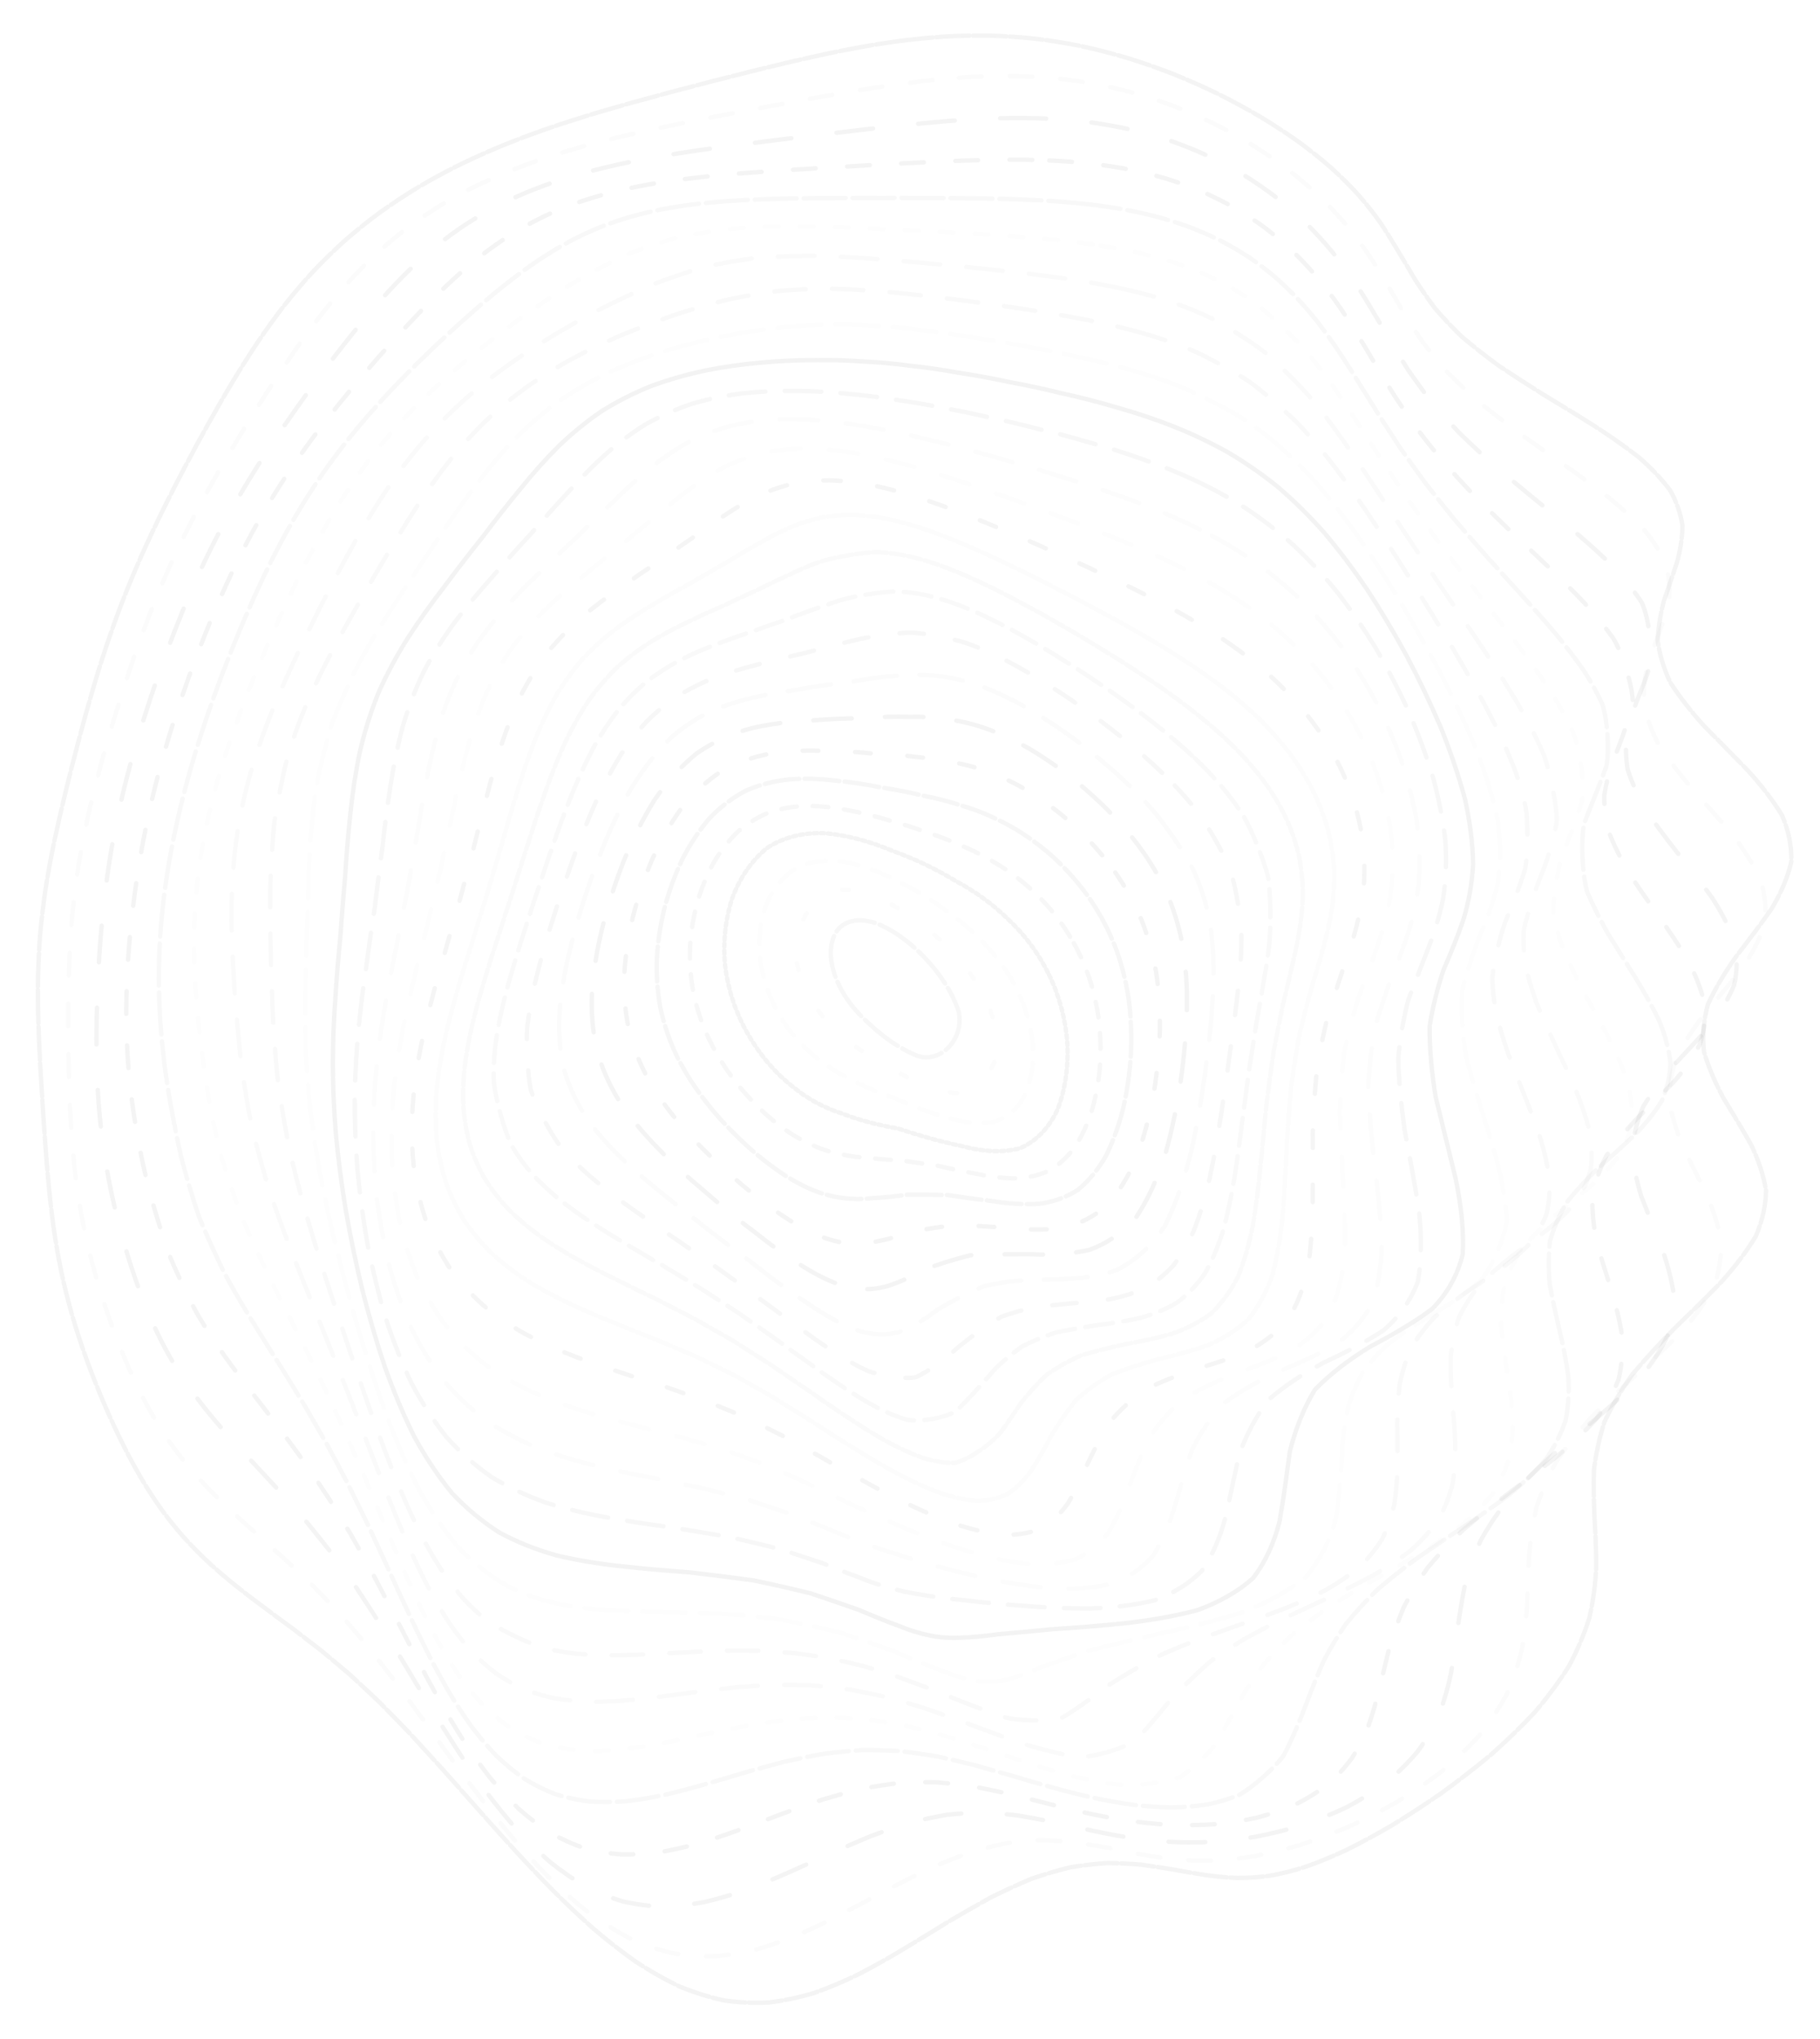 <svg width="1041" height="1166" viewBox="0 0 1041 1166" fill="none" xmlns="http://www.w3.org/2000/svg">
<path opacity="0.91" d="M514.695 23.435C523.205 22.32 531.755 21.472 540.345 20.915C548.935 20.424 557.555 20.246 566.225 20.38C574.895 20.625 583.605 21.216 592.335 22.153C601.085 23.223 609.845 24.64 618.635 26.413C627.405 28.32 636.185 30.573 644.945 33.171C653.685 35.892 662.385 38.937 671.015 42.294C679.575 45.751 688.045 49.498 696.365 53.513C704.575 57.595 712.585 61.922 720.375 66.472C727.985 71.045 735.305 75.818 742.305 80.758C749.065 85.688 755.445 90.762 761.415 95.97C767.125 101.123 772.405 106.387 777.245 111.74C781.835 117.015 786.025 122.368 789.815 127.777C795.165 135.784 804.765 151.933 809.495 160.052C812.975 165.372 816.675 170.758 820.695 176.201C825.295 181.543 830.375 186.952 836.025 192.439C842.385 197.847 849.375 203.334 856.965 208.922C865.215 214.442 873.955 220.063 883.095 225.807C892.545 231.494 902.075 237.316 911.515 243.26C920.715 249.182 929.395 255.238 937.345 261.45C944.475 267.65 950.525 273.996 955.345 280.498C959.005 287 961.315 293.669 962.305 300.494C962.285 307.331 961.185 314.323 959.225 321.472C956.915 328.643 954.315 335.97 951.745 343.442C949.785 350.936 948.495 358.587 948.155 366.371C949.205 374.178 951.565 382.13 955.315 390.193C960.555 398.289 967.005 406.509 974.425 414.84C982.615 423.182 991.075 431.646 999.365 440.2C1007.18 448.765 1013.95 457.431 1019.28 466.185C1023.04 474.951 1024.85 483.784 1024.6 492.706C1022.57 501.627 1018.7 510.616 1013.29 519.672C1006.99 528.728 1000.04 537.839 992.965 547.018C986.525 556.185 981.025 565.308 976.855 574.363C974.425 583.43 973.685 592.43 974.605 601.386C977.245 610.33 981.115 619.229 985.855 628.073C991.265 636.928 996.655 645.727 1001.55 654.493C1005.78 663.27 1008.73 672.003 1010.12 680.701C1009.99 689.445 1008.04 698.144 1004.3 706.831C999.085 715.564 992.425 724.285 984.605 732.995C976.095 741.772 967.105 750.549 958.025 759.348C949.265 768.203 941.035 777.091 933.585 786.013C927.205 795.002 921.905 804.036 917.715 813.091C914.765 822.248 912.805 831.437 911.695 840.66C911.445 849.961 911.645 859.296 912.055 868.642C912.675 878.054 913.055 887.478 912.975 896.891C912.495 906.337 911.225 915.749 909.075 925.084C906.155 934.418 902.245 943.652 897.365 952.753C891.675 961.764 885.095 970.608 877.735 979.229C869.785 987.704 861.255 995.89 852.305 1003.78C843.075 1011.43 833.635 1018.7 824.125 1025.56C814.645 1032.11 805.265 1038.21 796.065 1043.8C787.105 1049.03 778.425 1053.74 770.035 1057.88C761.985 1061.64 754.245 1064.83 746.795 1067.44C739.695 1069.71 732.835 1071.41 726.175 1072.59C719.795 1073.47 713.555 1073.86 707.395 1073.81C701.425 1073.6 695.465 1073.03 689.475 1072.16C683.595 1071.3 677.625 1070.25 671.535 1069.08C665.485 1068.1 659.285 1067.13 652.905 1066.24C646.525 1065.72 639.955 1065.4 633.195 1065.33C626.405 1065.78 619.415 1066.57 612.235 1067.73C605.025 1069.51 597.615 1071.69 590.025 1074.28C582.415 1077.48 574.625 1081.06 566.665 1084.98C558.695 1089.4 550.565 1094.08 542.285 1098.93C533.995 1104.08 525.575 1109.27 517.015 1114.37C508.455 1119.53 499.865 1124.37 491.265 1128.8C482.675 1133.02 474.075 1136.66 465.475 1139.66C456.875 1142.21 448.285 1144.02 439.715 1145.04C431.145 1145.49 422.605 1145.09 414.085 1143.86C405.595 1142.02 397.135 1139.35 388.725 1135.91C380.345 1131.9 372.025 1127.19 363.775 1121.8C355.565 1116 347.445 1109.66 339.435 1102.83C331.485 1095.76 323.645 1088.33 315.945 1080.65C308.325 1072.88 300.855 1064.97 293.545 1056.97C286.325 1049.08 279.285 1041.2 272.425 1033.4C265.655 1025.82 259.065 1018.4 252.665 1011.14C246.345 1004.2 240.195 997.474 234.225 990.961C228.285 984.805 222.495 978.883 216.845 973.162C211.185 967.786 205.635 962.612 200.175 957.604C194.655 952.909 189.205 948.336 183.805 943.853C178.315 939.626 172.875 935.444 167.465 931.284C161.965 927.292 156.505 923.266 151.105 919.162C145.635 915.169 140.255 911.065 134.975 906.805C129.675 902.601 124.525 898.218 119.525 893.623C114.565 889.028 109.805 884.21 105.235 879.158C100.725 874.062 96.425 868.708 92.345 863.099C88.305 857.433 84.455 851.5 80.785 845.3C77.115 839.043 73.605 832.519 70.225 825.749C66.815 818.902 63.525 811.809 60.355 804.493C57.145 797.11 54.065 789.504 51.125 781.697C48.185 773.824 45.425 765.761 42.875 757.519C40.375 749.233 38.125 740.779 36.135 732.17C34.225 723.538 32.595 714.75 31.225 705.839C29.905 696.906 28.825 687.85 27.955 678.683C27.055 669.504 26.305 660.226 25.685 650.858C24.975 641.478 24.355 632.021 23.825 622.475C23.185 612.928 22.655 603.315 22.275 593.624C21.855 583.943 21.635 574.296 21.665 564.705C21.755 555.114 22.135 545.579 22.825 536.088C23.625 526.598 24.735 517.163 26.145 507.784C27.625 498.404 29.365 489.07 31.325 479.791C33.295 470.501 35.425 461.267 37.695 452.077C39.915 442.888 42.235 433.743 44.675 424.643C47.045 415.531 49.535 406.475 52.165 397.464C54.755 388.442 57.525 379.464 60.475 370.553C63.445 361.62 66.625 352.732 70.025 343.91C73.465 335.078 77.125 326.312 80.975 317.613C84.865 308.914 88.925 300.282 93.145 291.739C97.335 283.197 101.655 274.754 106.085 266.412C110.455 258.093 114.905 249.885 119.445 241.81C123.925 233.769 128.495 225.862 133.165 218.123C137.795 210.439 142.555 202.922 147.455 195.584C152.375 188.334 157.465 181.275 162.745 174.427C168.105 167.68 173.665 161.156 179.445 154.877C185.335 148.699 191.435 142.777 197.755 137.112C204.175 131.558 210.795 126.271 217.605 121.264C224.485 116.357 231.525 111.718 238.705 107.357C245.925 103.086 253.245 99.082 260.655 95.335C268.045 91.666 275.515 88.242 283.025 85.052C290.495 81.907 297.995 78.985 305.535 76.264C312.995 73.543 320.485 71.011 327.995 68.647C335.425 66.249 342.895 63.996 350.385 61.877C357.805 59.681 365.275 57.606 372.775 55.632C380.225 53.547 387.735 51.55 395.305 49.643C402.825 47.602 410.425 45.651 418.105 43.766C425.755 41.759 433.495 39.829 441.335 37.989C449.155 36.037 457.075 34.186 465.115 32.458C473.135 30.64 481.275 28.967 489.535 27.461C497.785 25.911 506.165 24.562 514.685 23.435" stroke="black" stroke-opacity="0.05" stroke-width="2.5" stroke-linecap="round" stroke-dasharray="19 2"/>
<path opacity="0.36" d="M548.528 44.42C556.894 43.819 565.256 43.486 573.614 43.431C581.978 43.433 590.327 43.736 598.649 44.349C606.975 45.064 615.275 46.112 623.546 47.493C631.79 49.006 639.997 50.852 648.137 53.029C656.248 55.349 664.272 58.01 672.199 60.977C680.059 64.086 687.793 67.498 695.36 71.201C702.843 75.011 710.13 79.098 717.184 83.427C724.113 87.837 730.781 92.464 737.157 97.307C743.361 102.172 749.245 107.217 754.79 112.418C760.146 117.607 765.154 122.93 769.795 128.374C774.269 133.762 778.407 139.24 782.222 144.786C785.958 150.282 789.441 155.84 792.711 161.45C796.035 166.986 799.276 172.573 802.504 178.225C805.967 183.782 809.567 189.403 813.374 195.094C817.625 200.702 822.233 206.389 827.258 212.16C832.867 217.868 838.982 223.666 845.602 229.564C852.806 235.41 860.486 241.355 868.581 247.417C877.069 253.415 885.782 259.529 894.58 265.737C903.391 271.89 911.966 278.14 920.146 284.475C927.84 290.734 934.789 297.056 940.831 303.463C945.968 309.766 949.979 316.14 952.785 322.57C954.573 328.921 955.196 335.341 954.723 341.823C953.542 348.258 951.594 354.8 949.119 361.441C946.624 368.092 944.122 374.876 941.922 381.837C940.509 388.861 939.908 396.072 940.308 403.482C942.054 411.004 945.002 418.727 949.18 426.677C954.616 434.709 961.004 442.926 968.095 451.312C975.693 459.743 983.326 468.288 990.594 476.921C997.261 485.525 1002.83 494.158 1006.96 502.797C1009.59 511.338 1010.4 519.848 1009.33 528.324C1006.65 536.705 1002.34 545.058 996.652 553.398C990.194 561.699 983.162 570.03 976.007 578.43C969.451 586.87 963.725 595.33 959.168 603.846C956.189 612.453 954.72 621.127 954.778 629.878C956.424 638.733 959.26 647.634 962.975 656.569C967.43 665.553 972.004 674.534 976.291 683.463C980.137 692.385 982.956 701.217 984.479 709.952C984.701 718.636 983.307 727.203 980.257 735.649C975.796 744.048 969.868 752.361 962.711 760.594C954.684 768.825 945.966 777.023 936.869 785.217C927.778 793.468 918.906 801.756 910.502 810.097C902.873 818.544 896.071 827.079 890.207 835.699C885.447 844.457 881.655 853.291 878.75 862.194C876.792 871.204 875.472 880.267 874.612 889.338C874.23 898.473 873.909 907.58 873.481 916.634C872.964 925.671 871.992 934.601 870.416 943.39C868.344 952.08 865.471 960.582 861.778 968.864C857.392 976.977 852.16 984.822 846.132 992.358C839.474 999.685 832.124 1006.65 824.204 1013.24C815.845 1019.57 807.088 1025.49 798.054 1030.96C788.846 1036.13 779.531 1040.84 770.193 1045.06C760.921 1048.95 751.766 1052.35 742.769 1055.24C733.988 1057.81 725.434 1059.87 717.127 1061.44C709.096 1062.72 701.309 1063.54 693.768 1063.89C686.497 1064.05 679.427 1063.81 672.537 1063.2C665.852 1062.52 659.292 1061.55 652.813 1060.35C646.483 1059.21 640.168 1057.95 633.848 1056.61C627.616 1055.49 621.312 1054.41 614.933 1053.42C608.574 1052.81 602.096 1052.39 595.474 1052.2C588.847 1052.5 582.063 1053.12 575.101 1054.06C568.119 1055.56 560.949 1057.42 553.61 1059.63C546.233 1062.37 538.668 1065.44 530.948 1068.8C523.184 1072.6 515.259 1076.6 507.187 1080.74C499.091 1085.15 490.854 1089.56 482.482 1093.88C474.117 1098.24 465.728 1102.31 457.35 1105.99C448.982 1109.47 440.631 1112.43 432.302 1114.8C424.012 1116.79 415.76 1118.08 407.575 1118.66C399.428 1118.72 391.352 1118.01 383.356 1116.54C375.419 1114.51 367.573 1111.71 359.836 1108.18C352.166 1104.13 344.602 1099.4 337.171 1094.05C329.822 1088.29 322.602 1081.98 315.527 1075.21C308.526 1068.16 301.684 1060.76 295.009 1053.06C288.409 1045.26 281.969 1037.26 275.707 1029.14C269.511 1021.07 263.477 1012.98 257.623 1004.89C251.81 996.994 246.162 989.172 240.658 981.482C235.171 974.05 229.824 966.783 224.589 959.703C219.337 952.923 214.175 946.339 209.104 939.94C203.955 933.859 198.877 927.962 193.831 922.224C188.689 916.78 183.58 911.473 178.496 906.269C173.297 901.324 168.116 896.437 162.972 891.608C157.727 886.963 152.533 882.32 147.41 877.661C142.22 873.13 137.133 868.54 132.161 863.867C127.195 859.263 122.385 854.545 117.763 849.694C113.179 844.88 108.804 839.901 104.639 834.734C100.543 829.583 96.689 824.224 93.036 818.666C89.434 813.079 86.034 807.281 82.836 801.261C79.649 795.209 76.625 788.922 73.763 782.422C70.874 775.864 68.117 769.081 65.51 762.095C62.867 755.062 60.364 747.815 58.012 740.376C55.653 732.881 53.474 725.209 51.484 717.369C49.526 709.488 47.797 701.442 46.296 693.255C44.847 685.038 43.635 676.68 42.671 668.194C41.747 659.698 41.031 651.071 40.52 642.335C40.001 633.576 39.648 624.716 39.45 615.754C39.182 606.788 39.06 597.72 39.052 588.57C38.985 579.405 39.063 570.159 39.294 560.835C39.507 551.509 39.927 542.22 40.565 532.978C41.233 523.738 42.159 514.549 43.353 505.411C44.607 496.276 46.128 487.193 47.907 478.171C49.726 469.152 51.773 460.171 54.016 451.258C56.271 442.335 58.682 433.466 61.241 424.652C63.771 415.825 66.429 407.04 69.213 398.319C71.959 389.584 74.841 380.903 77.871 372.288C80.891 363.66 84.088 355.089 87.462 346.586C90.856 338.084 94.457 329.651 98.254 321.298C102.101 312.949 106.133 304.678 110.363 296.488C114.6 288.32 119.004 280.242 123.542 272.262C128.059 264.314 132.691 256.463 137.417 248.729C142.071 241.036 146.808 233.471 151.607 226.044C156.324 218.668 161.114 211.442 165.964 204.387C170.761 197.396 175.649 190.578 180.646 183.969C185.619 177.436 190.73 171.124 195.99 165.035C201.296 159.038 206.778 153.287 212.438 147.782C218.183 142.384 224.134 137.245 230.281 132.375C236.523 127.613 242.971 123.121 249.605 118.898C256.324 114.781 263.219 110.933 270.269 107.363C277.386 103.864 284.629 100.62 291.99 97.618C299.378 94.684 306.863 91.981 314.407 89.505C321.96 87.04 329.551 84.791 337.194 82.723C344.806 80.643 352.45 78.731 360.125 76.99C367.744 75.178 375.396 73.502 383.061 71.95C390.681 70.305 398.325 68.774 405.994 67.334C413.619 65.779 421.29 64.306 428.987 62.912C436.66 61.394 444.37 59.934 452.146 58.568C459.888 57.065 467.697 55.646 475.57 54.319C483.44 52.87 491.374 51.537 499.392 50.32C507.404 49.026 515.499 47.87 523.685 46.889C531.874 45.851 540.142 45.02 548.518 44.42" stroke="black" stroke-opacity="0.05" stroke-width="2.5" stroke-linecap="round" stroke-dasharray="13 16"/>
<path opacity="0.88" d="M577.371 67.516C585.509 67.409 593.589 67.553 601.613 67.949C609.62 68.409 617.567 69.153 625.422 70.189C633.267 71.324 641.009 72.76 648.658 74.509C656.263 76.388 663.755 78.566 671.112 81.074C678.417 83.699 685.556 86.639 692.523 89.882C699.408 93.237 706.1 96.882 712.573 100.801C718.934 104.818 725.057 109.084 730.914 113.584C736.662 118.16 742.116 122.944 747.279 127.914C752.318 132.913 757.056 138.086 761.497 143.399C765.847 148.723 769.902 154.165 773.705 159.709C777.46 165.235 781.012 170.858 784.385 176.569C787.822 182.233 791.161 187.973 794.471 193.8C797.987 199.575 801.576 205.428 805.308 211.355C809.386 217.249 813.717 223.222 818.361 229.292C823.471 235.322 828.963 241.459 834.857 247.705C841.258 253.905 848.061 260.215 855.234 266.641C862.796 273.016 870.628 279.495 878.623 286.052C886.754 292.559 894.829 299.126 902.717 305.747C910.352 312.279 917.522 318.828 924.066 325.395C929.971 331.822 935.019 338.249 939.094 344.648C943.349 354.002 945.364 372.426 943.501 381.547C941.574 387.57 939.195 393.669 936.596 399.862C934.224 406.085 932.107 412.477 930.472 419.067C929.731 425.775 929.85 432.73 930.968 439.942C933.327 447.327 936.756 454.978 941.203 462.897C946.683 470.953 952.855 479.223 959.471 487.675C966.366 496.164 973.098 504.756 979.312 513.391C984.841 521.936 989.226 530.442 992.22 538.866C993.803 547.116 993.707 555.245 991.903 563.238C988.678 571.056 983.983 578.77 978.087 586.427C971.535 593.997 964.467 601.589 957.29 609.256C950.65 616.994 944.736 624.817 939.865 632.766C936.385 640.898 934.267 649.199 933.511 657.667C934.234 666.331 936.07 675.131 938.771 684.044C942.266 693.062 945.98 702.108 949.575 711.128C952.93 720.139 955.49 729.045 956.998 737.812C957.451 746.463 956.492 754.939 954.044 763.218C950.291 771.36 945.127 779.326 938.69 787.136C931.306 794.866 923.065 802.505 914.228 810.066C905.147 817.651 895.995 825.238 887.021 832.859C878.509 840.586 870.581 848.402 863.349 856.309C857.037 864.371 851.558 872.554 846.936 880.817C843.245 889.236 840.281 897.717 837.919 906.232C836.213 914.823 834.821 923.399 833.597 931.907C832.566 940.396 831.379 948.752 829.908 956.924C828.209 964.977 825.991 972.792 823.16 980.314C819.846 987.637 815.824 994.62 811.095 1001.23C805.811 1007.57 799.846 1013.5 793.25 1019.01C786.185 1024.2 778.603 1028.95 770.598 1033.22C762.294 1037.18 753.719 1040.65 744.954 1043.64C736.08 1046.33 727.146 1048.54 718.222 1050.27C709.358 1051.72 700.602 1052.72 691.984 1053.28C683.52 1053.61 675.249 1053.55 667.17 1053.11C659.286 1052.54 651.596 1051.65 644.098 1050.47C636.783 1049.28 629.621 1047.88 622.597 1046.31C615.722 1044.87 608.937 1043.33 602.203 1041.78C595.564 1040.48 588.938 1039.25 582.302 1038.11C575.706 1037.36 569.049 1036.79 562.318 1036.46C555.588 1036.58 548.749 1036.98 541.797 1037.68C534.811 1038.89 527.683 1040.4 520.422 1042.22C513.119 1044.53 505.666 1047.1 498.078 1049.91C490.438 1053.11 482.661 1056.47 474.762 1059.93C466.839 1063.63 458.797 1067.29 450.654 1070.87C442.507 1074.49 434.38 1077.82 426.291 1080.8C418.219 1083.61 410.198 1085.94 402.255 1087.74C394.357 1089.19 386.545 1090.02 378.844 1090.2C371.209 1089.93 363.7 1088.95 356.316 1087.27C349.024 1085.1 341.867 1082.22 334.872 1078.67C327.958 1074.65 321.222 1069.99 314.64 1064.73C308.159 1059.09 301.854 1052.93 295.719 1046.3C289.673 1039.41 283.797 1032.14 278.095 1024.56C272.468 1016.85 267.005 1008.92 261.71 1000.83C256.454 992.748 251.338 984.583 246.385 976.395C241.421 968.317 236.594 960.28 231.87 952.313C227.113 944.555 222.437 936.898 217.845 929.397C213.168 922.121 208.545 915.01 203.954 908.06C199.255 901.376 194.581 894.842 189.91 888.465C185.111 882.341 180.319 876.341 175.535 870.466C170.635 864.823 165.746 859.26 160.891 853.768C155.943 848.478 151.054 843.207 146.242 837.968C141.394 832.882 136.66 827.766 132.069 822.624C127.487 817.596 123.093 812.502 118.878 807.331C114.736 802.225 110.797 797.023 107.092 791.695C103.463 786.41 100.052 780.974 96.866 775.4C93.741 769.833 90.825 764.092 88.117 758.188C85.411 752.272 82.888 746.156 80.523 739.87C78.142 733.548 75.902 727.031 73.811 720.343C71.686 713.606 69.701 706.685 67.866 699.581C66.013 692.453 64.331 685.145 62.826 677.681C61.324 670.184 60.029 662.545 58.942 654.754C57.886 646.945 57.046 639.007 56.431 630.941C55.846 622.868 55.467 614.665 55.291 606.354C55.125 598.033 55.132 589.612 55.321 581.08C55.48 572.543 55.812 563.906 56.304 555.178C56.756 546.444 57.389 537.622 58.2 528.734C58.992 519.832 59.992 510.969 61.19 502.142C62.407 493.319 63.841 484.535 65.501 475.804C67.2 467.088 69.107 458.412 71.239 449.788C73.38 441.176 75.728 432.613 78.24 424.107C80.753 415.6 83.422 407.136 86.236 398.736C89.03 390.334 91.96 381.972 95.033 373.685C98.077 365.394 101.286 357.159 104.639 348.987C108.011 340.83 111.546 332.75 115.275 324.74C119.032 316.745 122.992 308.834 127.133 301.024C131.322 293.232 135.702 285.533 140.242 277.945C144.811 270.372 149.528 262.919 154.373 255.585C159.205 248.282 164.125 241.103 169.132 234.048C174.074 227.041 179.071 220.175 184.112 213.462C189.068 206.793 194.058 200.286 199.099 193.954C204.043 187.688 209.057 181.611 214.121 175.731C219.145 169.936 224.257 164.366 229.477 159.013C234.696 153.76 240.05 148.75 245.548 143.994C251.087 139.334 256.8 134.932 262.684 130.812C268.65 126.78 274.798 123.02 281.118 119.541C287.53 116.141 294.115 113.011 300.864 110.139C307.695 107.344 314.671 104.805 321.773 102.496C328.95 100.241 336.225 98.202 343.606 96.39C351.019 94.571 358.511 92.953 366.065 91.512C373.632 90.038 381.253 88.73 388.909 87.56C396.561 86.334 404.251 85.225 411.959 84.231C419.657 83.135 427.376 82.131 435.115 81.23C442.846 80.206 450.59 79.25 458.366 78.377C466.125 77.367 473.918 76.429 481.732 75.572C489.541 74.58 497.391 73.672 505.271 72.858C513.144 71.919 521.065 71.099 529.035 70.387C536.992 69.605 545.006 68.954 553.062 68.478C561.113 67.956 569.214 67.62 577.361 67.514" stroke="black" stroke-opacity="0.05" stroke-width="2.5" stroke-linecap="round" stroke-dasharray="21 26"/>
<path opacity="0.93" d="M600.163 91.751C607.979 92.104 615.689 92.674 623.28 93.482C630.852 94.342 638.3 95.472 645.605 96.857C652.887 98.328 660.021 100.086 666.979 102.116C673.909 104.264 680.649 106.704 687.193 109.421C693.687 112.265 699.973 115.384 706.033 118.776C712.025 122.278 717.771 126.049 723.284 130.068C728.7 134.182 733.876 138.53 738.785 143.086C743.619 147.729 748.188 152.569 752.506 157.585C756.775 162.648 760.806 167.868 764.618 173.248C768.417 178.648 772.042 184.184 775.524 189.849C779.067 195.516 782.53 201.302 785.956 207.195C789.554 213.087 793.186 219.088 796.912 225.199C800.922 231.31 805.109 237.523 809.512 243.848C814.29 250.179 819.355 256.613 824.726 263.175C830.506 269.717 836.602 276.378 843.004 283.157C849.767 289.905 856.757 296.756 863.937 303.689C871.277 310.575 878.659 317.515 885.974 324.498C893.182 331.381 900.105 338.274 906.613 345.153C912.698 351.881 918.163 358.552 922.875 365.165C928.486 374.732 934.004 393.139 933.92 401.992C932.192 410.575 925.759 427.682 922.106 436.426C920.13 442.365 918.568 448.512 917.597 454.901C917.564 461.464 918.387 468.323 920.136 475.49C922.977 482.875 926.715 490.563 931.272 498.527C936.605 506.656 942.413 514.993 948.428 523.496C954.533 532.006 960.302 540.585 965.455 549.143C969.85 557.55 973.113 565.857 975.041 574.001C975.67 581.885 974.765 589.579 972.306 597.076C968.609 604.316 963.624 611.413 957.571 618.4C950.966 625.276 943.911 632.166 936.743 639.134C930.065 646.212 924.019 653.404 918.877 660.787C914.976 668.417 912.263 676.294 910.774 684.403C910.621 692.79 911.51 701.395 913.236 710.167C915.76 719.097 918.606 728.103 921.451 737.119C924.225 746.133 926.427 755.045 927.801 763.792C928.343 772.407 927.684 780.784 925.732 788.926C922.607 796.846 918.169 804.527 912.5 811.964C905.85 819.251 898.245 826.348 889.899 833.309C881.117 840.206 872.03 847.042 862.852 853.872C853.88 860.754 845.212 867.696 837.011 874.708C829.485 881.878 822.636 889.137 816.509 896.517C811.233 904.043 806.674 911.655 802.765 919.328C799.592 927.103 796.905 934.884 794.573 942.61C792.655 950.351 790.838 957.965 789.008 965.406C787.225 972.744 785.181 979.814 782.797 986.59C780.16 993.168 777.034 999.378 773.363 1005.18C769.289 1010.72 764.626 1015.81 759.398 1020.42C753.743 1024.72 747.555 1028.54 740.909 1031.86C733.9 1034.85 726.52 1037.36 718.843 1039.38C710.931 1041.09 702.839 1042.34 694.609 1043.12C686.294 1043.66 677.948 1043.77 669.615 1043.47C661.309 1043.01 653.08 1042.19 644.955 1041.03C636.923 1039.81 629.024 1038.33 621.253 1036.62C613.609 1034.94 606.089 1033.11 598.7 1031.17C591.409 1029.38 584.215 1027.55 577.108 1025.75C570.072 1024.2 563.083 1022.75 556.133 1021.42C549.197 1020.46 542.262 1019.68 535.301 1019.13C528.332 1019.01 521.312 1019.14 514.228 1019.54C507.092 1020.4 499.881 1021.54 492.589 1022.93C485.236 1024.77 477.785 1026.83 470.234 1029.08C462.646 1031.68 454.957 1034.41 447.197 1037.21C439.391 1040.22 431.522 1043.19 423.606 1046.06C415.686 1048.96 407.817 1051.61 400.04 1053.94C392.286 1056.13 384.633 1057.87 377.095 1059.14C369.614 1060.12 362.276 1060.53 355.089 1060.37C347.988 1059.81 341.047 1058.62 334.29 1056.79C327.623 1054.53 321.149 1051.63 314.876 1048.11C308.701 1044.16 302.712 1039.63 296.944 1034.54C291.254 1029.08 285.766 1023.13 280.47 1016.74C275.248 1010.07 270.218 1003.03 265.36 995.675C260.549 988.159 255.907 980.405 251.408 972.464C246.926 964.47 242.563 956.375 238.324 948.202C234.056 940.081 229.87 931.953 225.763 923.84C221.573 915.87 217.445 907.958 213.341 900.141C209.139 892.497 204.949 884.968 200.76 877.565C196.445 870.374 192.12 863.306 187.786 856.361C183.325 849.639 178.856 843.03 174.399 836.536C169.826 830.257 165.281 824.063 160.772 817.955C156.193 812.037 151.695 806.181 147.29 800.377C142.859 794.738 138.567 789.115 134.435 783.513C130.333 778.041 126.426 772.551 122.715 767.044C119.071 761.629 115.659 756.159 112.468 750.642C107.904 742.405 99.967 725.533 96.545 716.821C93.315 707.988 87.648 689.562 85.171 679.962C83.507 673.468 81.988 666.834 80.607 660.034C79.2 653.206 77.939 646.226 76.844 639.098C75.731 631.955 74.804 624.668 74.069 617.26C73.347 609.833 72.828 602.276 72.519 594.613C72.234 586.932 72.157 579.157 72.301 571.267C72.445 563.377 72.799 555.382 73.362 547.292C73.914 539.2 74.663 531.023 75.608 522.76C76.546 514.484 77.676 506.145 79.003 497.72C80.33 489.295 81.853 480.909 83.554 472.558C85.267 464.199 87.175 455.889 89.267 447.628C91.369 439.38 93.647 431.167 96.11 423.002C98.562 414.846 101.178 406.745 103.95 398.687C106.7 390.636 109.594 382.636 112.621 374.696C115.636 366.766 118.786 358.884 122.076 351.077C125.364 343.28 128.815 335.549 132.416 327.893C136.043 320.266 139.85 312.719 143.834 305.276C147.875 297.855 152.094 290.526 156.506 283.327C160.965 276.148 165.617 269.098 170.424 262.158C175.264 255.27 180.246 248.501 185.35 241.869C190.436 235.28 195.623 228.823 200.877 222.516C206.066 216.241 211.3 210.123 216.571 204.159C221.741 198.254 226.937 192.502 232.144 186.933C237.251 181.423 242.379 176.099 247.524 170.983C252.598 165.931 257.719 161.093 262.897 156.47C268.04 151.942 273.268 147.646 278.588 143.595C283.914 139.635 289.372 135.929 294.953 132.474C300.588 129.12 306.376 126.022 312.305 123.18C318.321 120.434 324.49 117.934 330.802 115.689C337.214 113.509 343.763 111.56 350.445 109.853C357.223 108.188 364.12 106.727 371.127 105.47C378.202 104.226 385.371 103.16 392.634 102.271C399.943 101.345 407.322 100.559 414.768 99.921C422.244 99.222 429.764 98.632 437.326 98.154C444.917 97.568 452.532 97.077 460.175 96.671C467.836 96.145 475.527 95.692 483.227 95.309C490.946 94.805 498.675 94.371 506.424 93.997C514.181 93.512 521.956 93.099 529.74 92.766C537.539 92.335 545.353 91.997 553.168 91.784C560.997 91.483 568.823 91.329 576.655 91.323C584.495 91.274 592.324 91.415 600.153 91.749" stroke="black" stroke-opacity="0.05" stroke-width="2.5" stroke-linecap="round" stroke-dasharray="13 18"/>
<path opacity="0.61" d="M617.107 116.235C624.536 116.983 631.796 117.938 638.911 119.094C646.006 120.292 652.936 121.732 659.681 123.409C666.4 125.16 672.92 127.167 679.244 129.419C685.524 131.775 691.596 134.385 697.457 137.259C703.253 140.242 708.83 143.477 714.17 146.957C719.455 150.549 724.511 154.39 729.334 158.455C734.103 162.631 738.64 167.021 742.958 171.616C747.251 176.284 751.344 181.163 755.242 186.231C759.145 191.369 762.91 196.676 766.535 202.152C770.231 207.682 773.841 213.372 777.42 219.203C781.124 225.079 784.856 231.111 788.64 237.284C792.642 243.492 796.77 249.836 801.042 256.323C805.605 262.841 810.363 269.504 815.351 276.296C820.654 283.104 826.196 290.045 831.966 297.115C838.019 304.169 844.271 311.346 850.679 318.61C857.251 325.826 863.88 333.115 870.481 340.442C877.058 347.682 883.461 354.922 889.59 362.146C895.444 369.215 900.848 376.222 905.696 383.138C910.042 389.851 913.687 396.433 916.578 402.883C919.545 412.14 920.551 429.658 918.838 438.007C916.099 446.106 909.268 462.388 906.132 470.85C904.24 479.703 904.845 499.131 907.79 509.828C910.962 517.316 914.833 525.094 919.31 533.161C924.353 541.367 929.643 549.766 934.949 558.283C940.179 566.769 944.958 575.249 949.041 583.669C952.348 591.87 954.552 599.891 955.488 607.687C955.247 615.169 953.612 622.393 950.594 629.35C946.515 636.035 941.295 642.518 935.129 648.863C928.528 655.08 921.521 661.315 914.406 667.624C907.729 674.05 901.592 680.644 896.232 687.445C891.96 694.548 888.725 701.941 886.568 709.633C885.624 717.661 885.632 725.943 886.434 734.461C888.023 743.189 889.977 752.037 892.058 760.919C894.192 769.839 895.945 778.668 897.075 787.331C897.578 795.849 897.097 804.115 895.517 812.087C892.938 819.827 889.175 827.239 884.252 834.352C878.372 841.232 871.522 847.841 863.835 854.227C855.59 860.486 846.862 866.593 837.848 872.601C828.793 878.609 819.812 884.603 811.053 890.621C802.733 896.746 794.882 902.939 787.6 909.214C781.015 915.642 775.068 922.161 769.746 928.742C765.145 935.46 761.087 942.185 757.515 948.902C754.476 955.67 751.745 962.349 749.201 968.871C745.77 978.47 738.508 996.082 734.181 1003.87C729.158 1010.88 716.476 1022.13 708.789 1026.31C703.192 1028.63 697.207 1030.44 690.867 1031.76C684.266 1032.81 677.388 1033.38 670.285 1033.51C662.997 1033.4 655.569 1032.89 648.04 1031.99C640.427 1030.95 632.772 1029.58 625.108 1027.92C617.433 1026.21 609.788 1024.27 602.203 1022.15C594.627 1020.08 587.125 1017.9 579.703 1015.64C572.307 1013.55 564.983 1011.46 557.723 1009.4C550.479 1007.6 543.275 1005.9 536.114 1004.35C528.948 1003.14 521.787 1002.11 514.641 1001.29C507.451 1000.87 500.241 1000.68 493.011 1000.73C485.722 1001.21 478.401 1001.92 471.021 1002.86C463.589 1004.19 456.102 1005.72 448.574 1007.4C440.977 1009.39 433.348 1011.49 425.688 1013.64C417.99 1015.97 410.278 1018.26 402.555 1020.46C394.827 1022.69 387.219 1024.69 379.724 1026.4C372.268 1027.98 364.953 1029.19 357.81 1029.99C350.713 1030.52 343.805 1030.56 337.097 1030.1C330.466 1029.27 324.036 1027.9 317.83 1025.97C311.719 1023.63 305.822 1020.74 300.16 1017.27C294.58 1013.43 289.239 1009.04 284.099 1004.16C279.054 998.923 274.212 993.224 269.585 987.102C265.006 980.705 260.61 973.933 256.394 966.854C252.207 959.588 248.157 952.071 244.246 944.339C240.323 936.513 236.514 928.544 232.791 920.461C229.008 912.374 225.296 904.237 221.631 896.078C217.869 887.984 214.144 879.912 210.421 871.875C206.591 863.959 202.754 856.121 198.912 848.35C194.931 840.749 190.951 833.239 186.972 825.822C182.859 818.598 178.766 811.471 174.681 804.45C170.506 797.611 166.382 790.866 162.318 784.229C158.206 777.762 154.18 771.376 150.281 765.069C146.386 758.936 142.644 752.855 139.075 746.832C135.548 740.946 132.208 735.099 129.092 729.265C124.62 720.696 116.892 703.64 113.612 695.079C110.586 686.529 105.452 669.078 103.279 660.102C101.191 651.011 97.559 632.172 96.027 622.416C94.992 615.843 94.09 609.134 93.356 602.309C92.586 595.463 91.977 588.488 91.545 581.411C91.117 574.312 90.885 567.117 90.858 559.827C90.855 552.521 91.055 545.132 91.49 537.656C91.947 530.174 92.616 522.612 93.507 514.972C94.428 507.339 95.572 499.628 96.916 491.845C98.289 484.07 99.873 476.224 101.655 468.317C103.456 460.416 105.437 452.539 107.603 444.712C109.759 436.882 112.081 429.096 114.568 421.355C117.035 413.608 119.648 405.9 122.412 398.256C125.147 390.604 128.016 382.999 131.007 375.45C133.966 367.903 137.059 360.404 140.269 352.982C143.459 345.555 146.779 338.197 150.237 330.91C153.681 323.642 157.293 316.454 161.067 309.378C164.869 302.309 168.852 295.358 173.008 288.51C177.227 281.702 181.625 275.022 186.211 268.472C190.859 261.962 195.684 255.591 200.673 249.368C205.703 243.189 210.868 237.15 216.162 231.272C221.44 225.423 226.817 219.739 232.262 214.211C237.657 208.726 243.093 203.39 248.551 198.232C253.911 193.105 259.284 188.154 264.651 183.373C269.905 178.642 275.15 174.092 280.395 169.738C285.536 165.435 290.696 161.333 295.85 157.447C300.952 153.616 306.075 150.02 311.253 146.645C316.395 143.341 321.62 140.276 326.927 137.452C332.239 134.697 337.664 132.18 343.199 129.921C348.783 127.721 354.5 125.763 360.34 124.045C366.241 122.377 372.287 120.943 378.462 119.727C384.714 118.531 391.094 117.553 397.6 116.758C404.176 115.97 410.869 115.352 417.65 114.905C424.519 114.425 431.472 114.082 438.5 113.874C445.592 113.603 452.753 113.441 459.973 113.388C467.243 113.244 474.568 113.184 481.915 113.21C489.326 113.128 496.753 113.118 504.207 113.173C511.696 113.111 519.208 113.135 526.72 113.205C534.275 113.172 541.826 113.207 549.368 113.331C556.943 113.35 564.516 113.471 572.057 113.698C579.623 113.851 587.173 114.127 594.682 114.552C602.197 114.944 609.677 115.499 617.098 116.233" stroke="black" stroke-opacity="0.05" stroke-width="2.5" stroke-linecap="round" stroke-dasharray="24 4"/>
<path opacity="0.18" d="M629.574 140.471C636.551 141.558 643.362 142.833 650 144.283C656.624 145.786 663.047 147.49 669.289 149.4C675.497 151.393 681.512 153.6 687.317 156.038C693.074 158.578 698.635 161.341 703.976 164.334C709.276 167.442 714.364 170.792 719.235 174.36C726.398 179.996 739.711 192.569 745.915 199.465C750.007 204.25 753.961 209.233 757.801 214.411C761.689 219.675 765.501 225.146 769.263 230.798C773.128 236.532 776.996 242.453 780.879 248.542C784.92 254.708 789.035 261.062 793.243 267.576C797.663 274.15 802.215 280.897 806.916 287.787C811.85 294.744 816.945 301.837 822.189 309.073C827.658 316.328 833.25 323.705 838.952 331.178C844.794 338.64 850.678 346.175 856.55 353.752C862.418 361.269 868.163 368.78 873.708 376.293C879.075 383.653 884.103 390.956 888.726 398.169C892.975 405.186 896.685 412.068 899.788 418.803C903.355 428.444 906.248 446.528 905.613 454.983C903.813 463.033 897.886 478.662 894.445 486.484C891.509 494.523 888.156 511.871 888.367 521.404C889.558 528.135 891.435 535.189 893.982 542.587C897.29 550.218 901.105 558.137 905.325 566.298C909.911 574.571 914.568 582.973 919.08 591.442C923.394 599.833 927.162 608.156 930.184 616.343C932.452 624.264 933.667 631.946 933.696 639.343C932.674 646.374 930.408 653.102 926.92 659.521C922.519 665.644 917.126 671.536 910.919 677.27C904.348 682.881 897.417 688.475 890.395 694.167C883.751 699.974 877.569 705.961 872.042 712.193C867.462 718.744 863.789 725.614 861.047 732.821C859.387 740.394 858.583 748.279 858.525 756.417C859.23 764.824 860.332 773.388 861.634 782.019C863.096 790.717 864.335 799.351 865.13 807.846C865.495 816.196 865.073 824.292 863.751 832.084C861.605 839.598 858.424 846.773 854.201 853.586C849.099 860.1 843.052 866.284 836.149 872.156C828.624 877.818 820.496 883.24 811.926 888.479C803.148 893.636 794.239 898.702 785.337 903.7C776.665 908.741 768.249 913.798 760.219 918.893C752.699 924.114 745.69 929.378 739.217 934.708C733.373 940.18 728.087 945.677 723.301 951.18C719.096 956.775 715.305 962.311 711.842 967.748C707.342 975.818 699.233 990.745 695.168 997.365C690.893 1003.33 680.799 1012.8 674.828 1016.2C668.159 1018.71 652.819 1021.02 644.242 1020.87C638.24 1020.42 632.012 1019.58 625.601 1018.37C619.038 1017.02 612.348 1015.38 605.546 1013.46C598.652 1011.49 591.695 1009.33 584.694 1006.98C577.633 1004.7 570.555 1002.34 563.477 999.886C556.344 997.604 549.23 995.329 542.126 993.093C534.978 991.098 527.842 989.211 520.712 987.455C513.53 986.008 506.355 984.726 499.169 983.639C491.926 982.916 484.669 982.399 477.385 982.094C470.044 982.155 462.674 982.439 455.283 982.913C447.825 983.715 440.348 984.697 432.853 985.824C425.301 987.2 417.733 988.675 410.178 990.178C402.586 991.855 395.009 993.478 387.473 995.023C379.933 996.589 372.548 997.963 365.313 999.096C358.11 1000.11 351.088 1000.81 344.26 1001.13C337.49 1001.25 330.93 1000.93 324.597 1000.16C318.348 999.091 312.324 997.533 306.538 995.485C300.838 993.082 295.378 990.178 290.157 986.782C285.024 983.021 280.117 978.776 275.438 974.073C270.837 969.046 266.438 963.586 262.253 957.721C258.099 951.587 254.135 945.097 250.322 938.286C246.53 931.283 242.876 924.001 239.346 916.493C235.785 908.869 232.326 901.059 228.937 893.109C225.49 885.104 222.098 877.013 218.745 868.853C215.303 860.711 211.878 852.55 208.464 844.382C204.948 836.284 201.436 828.211 197.919 820.194C194.3 812.283 190.683 804.443 187.084 796.689C183.396 789.07 179.736 781.541 176.113 774.106C172.434 766.839 168.83 759.678 165.308 752.604C161.768 745.71 158.348 738.914 155.059 732.21C151.8 725.667 148.702 719.225 145.792 712.859C142.923 706.646 140.256 700.501 137.796 694.403C134.304 685.486 128.434 667.935 126.035 659.224C123.835 650.592 120.204 633.144 118.716 624.275C117.26 615.323 114.794 596.895 113.794 587.421C113.095 581.032 112.523 574.558 112.078 567.964C111.604 561.36 111.28 554.667 111.131 547.869C110.972 541.068 111.001 534.191 111.24 527.234C111.501 520.272 111.975 513.254 112.669 506.159C113.421 499.083 114.399 491.944 115.609 484.755C116.871 477.572 118.355 470.336 120.073 463.051C121.826 455.789 123.805 448.464 126.001 441.107C128.211 433.743 130.595 426.427 133.154 419.158C135.695 411.882 138.378 404.655 141.199 397.463C143.988 390.271 146.911 383.125 149.937 376.025C152.921 368.923 156.011 361.856 159.197 354.857C162.345 347.845 165.592 340.89 168.955 334.009C172.277 327.126 175.715 320.317 179.285 313.598C182.848 306.902 186.557 300.289 190.42 293.798C194.309 287.328 198.381 280.989 202.618 274.776C206.916 268.607 211.395 262.581 216.052 256.708C220.789 250.885 225.691 245.224 230.749 239.719C235.865 234.269 241.125 228.985 246.506 223.869C251.894 218.802 257.382 213.909 262.94 209.18C268.458 204.483 274.021 199.965 279.611 195.619C285.119 191.304 290.625 187.151 296.123 183.182C301.507 179.244 306.868 175.473 312.208 171.894C317.431 168.356 322.628 164.996 327.814 161.831C335.444 157.242 350.606 149.161 358.223 145.698C365.838 142.514 381.438 137.32 389.467 135.301C397.665 133.549 414.693 131.098 423.526 130.353C429.539 129.913 435.653 129.637 441.873 129.512C448.174 129.357 454.57 129.35 461.058 129.468C467.627 129.519 474.268 129.688 480.984 129.965C487.768 130.147 494.621 130.423 501.523 130.785C508.483 131.051 515.495 131.392 522.532 131.799C529.626 132.11 536.746 132.476 543.875 132.927C551.046 133.263 558.234 133.687 565.402 134.186C572.616 134.595 579.803 135.1 586.974 135.705C594.162 136.245 601.318 136.903 608.418 137.694C615.53 138.476 622.585 139.391 629.565 140.468" stroke="black" stroke-opacity="0.05" stroke-width="2.5" stroke-linecap="round" stroke-dasharray="8 12"/>
<path opacity="0.46" d="M639.602 164.583C646.134 165.971 652.498 167.515 658.698 169.231C664.882 170.998 670.889 172.944 676.717 175.076C682.512 177.279 688.13 179.693 693.552 182.313C701.55 186.49 716.584 196.113 723.633 201.553C730.497 207.391 743.472 220.375 749.663 227.507C753.787 232.445 757.828 237.6 761.807 242.978C765.849 248.454 769.872 254.147 773.88 260.049C777.996 266.042 782.138 272.248 786.334 278.643C790.658 285.137 795.053 291.804 799.534 298.66C804.165 305.578 808.886 312.676 813.698 319.918C818.654 327.207 823.673 334.629 828.762 342.163C833.933 349.707 839.111 357.325 844.264 365.016C849.404 372.654 854.442 380.309 859.321 387.96C864.065 395.506 868.544 402.98 872.703 410.393C876.591 417.624 880.063 424.731 883.051 431.687C886.672 441.696 890.416 460.432 890.488 469.15C889.448 477.363 884.751 492.94 881.537 500.509C878.363 508.084 873.015 523.952 871.468 532.539C871.224 538.571 871.518 544.908 872.381 551.585C873.978 558.528 876.128 565.794 878.805 573.371C882.052 581.158 885.633 589.19 889.436 597.42C893.438 605.696 897.349 614.053 901.003 622.412C904.364 630.627 907.128 638.715 909.141 646.59C910.423 654.164 910.716 661.439 909.936 668.381C908.231 674.93 905.422 681.145 901.54 687.026C896.888 692.59 891.38 697.91 885.171 703.061C878.665 708.077 871.852 713.087 864.939 718.174C858.368 723.39 852.183 728.789 846.545 734.435C841.737 740.411 837.688 746.734 834.445 753.389C832.16 760.437 830.646 767.825 829.796 775.498C829.677 783.472 829.971 791.615 830.515 799.873C831.3 808.241 831.991 816.571 832.391 824.782C832.518 832.88 832.058 840.726 830.895 848.282C829.078 855.558 826.378 862.471 822.789 868.983C818.43 875.179 813.18 880.974 807.115 886.397C800.416 891.549 793.064 896.384 785.179 900.93C776.96 905.326 768.455 909.522 759.806 913.575C751.179 917.59 742.637 921.544 734.28 925.456C726.258 929.446 718.588 933.438 711.326 937.454C704.575 941.598 698.29 945.755 692.487 949.932C684.807 956.344 672.199 968.992 666.974 975.034C662.392 980.841 653.844 991.009 649.535 995.181C640.049 1001.09 623.075 1005.05 616.337 1004.67C609.089 1003.64 593.235 999.697 584.738 996.931C578.864 994.97 572.857 992.799 566.73 990.472C560.482 988.191 554.148 985.814 547.731 983.368C541.202 981.066 534.619 978.766 527.979 976.478C521.25 974.426 514.465 972.447 507.646 970.573C500.737 968.97 493.788 967.518 486.801 966.217C479.729 965.237 472.62 964.432 465.475 963.802C458.254 963.498 450.997 963.369 443.719 963.398C436.367 963.717 429.002 964.173 421.63 964.746C414.191 965.553 406.767 966.413 399.361 967.316C391.913 968.345 384.51 969.333 377.173 970.252C369.819 971.189 362.629 971.955 355.624 972.512C348.651 972.975 341.866 973.159 335.298 973.04C328.777 972.714 322.49 972.033 316.43 970.958C310.447 969.617 304.697 967.861 299.199 965.662C293.771 963.158 288.595 960.212 283.65 956.825C278.789 953.117 274.16 948.969 269.754 944.401C265.407 939.526 261.264 934.258 257.322 928.61C253.416 922.691 249.683 916.439 246.099 909.868C242.54 903.093 239.105 896.037 235.778 888.751C232.44 881.306 229.195 873.674 226.028 865.872C222.813 857.991 219.652 849.977 216.531 841.873C213.354 833.746 210.204 825.571 207.077 817.357C203.886 809.176 200.707 800.989 197.563 792.828C194.347 784.756 191.161 776.72 188.021 768.739C184.827 760.89 181.698 753.103 178.641 745.418C175.559 737.876 172.572 730.433 169.698 723.097C166.837 715.919 164.111 708.845 161.528 701.889C159.001 695.086 156.628 688.395 154.443 681.816C151.339 672.21 146.155 653.607 144.07 644.562C142.201 635.701 139.284 618.172 138.171 609.443C137.103 600.708 135.399 583.025 134.711 574.007C134.001 564.896 132.942 546.23 132.642 536.682C132.445 530.278 132.389 523.801 132.493 517.26C132.597 510.718 132.88 504.119 133.36 497.471C133.881 490.827 134.619 484.142 135.588 477.433C136.607 470.733 137.868 464.013 139.377 457.252C140.938 450.524 142.74 443.777 144.787 437C146.881 430.242 149.206 423.46 151.741 416.657C154.304 409.866 157.033 403.119 159.922 396.438C162.782 389.746 165.787 383.1 168.901 376.512C171.972 369.893 175.139 363.339 178.4 356.822C181.591 350.289 184.873 343.805 188.233 337.377C191.523 330.932 194.9 324.547 198.357 318.242C201.774 311.932 205.302 305.704 208.928 299.563C212.548 293.444 216.295 287.424 220.18 281.533C224.087 275.674 228.161 269.955 232.392 264.372C236.678 258.848 241.147 253.481 245.779 248.265C250.488 243.14 255.36 238.165 260.395 233.376C265.491 228.659 270.734 224.11 276.096 219.752C281.49 215.455 286.987 211.331 292.565 207.383C298.121 203.498 303.73 199.776 309.37 196.222C314.941 192.711 320.521 189.37 326.099 186.194C331.572 183.047 337.021 180.068 342.434 177.264C350.367 173.154 365.865 165.854 373.462 162.664C380.895 159.68 395.667 154.672 403.064 152.671C410.457 150.871 425.527 148.255 433.254 147.413C441.125 146.748 457.399 146.231 465.815 146.337C471.523 146.412 477.336 146.625 483.233 146.968C489.205 147.246 495.268 147.634 501.402 148.133C507.613 148.557 513.895 149.058 520.237 149.667C526.655 150.176 533.121 150.765 539.636 151.432C546.213 152.007 552.82 152.653 559.457 153.371C566.14 154.013 572.843 154.723 579.537 155.524C586.282 156.238 593.004 157.051 599.714 157.965C606.442 158.828 613.144 159.798 619.792 160.901C626.46 161.977 633.057 163.201 639.593 164.579" stroke="black" stroke-opacity="0.05" stroke-width="2.5" stroke-linecap="round" stroke-dasharray="21 15"/>
<path opacity="0.47" d="M649.184 189.282C655.293 190.931 661.256 192.728 667.076 194.698C672.883 196.699 678.542 198.884 684.053 201.251C692.198 205 707.691 213.617 715.031 218.53C722.218 223.808 735.9 235.656 742.457 242.233C746.795 246.816 751.054 251.629 755.238 256.66C759.463 261.809 763.628 267.197 767.767 272.79C771.952 278.516 776.133 284.447 780.315 290.597C784.569 296.843 788.838 303.303 793.132 309.946C797.512 316.68 801.918 323.596 806.346 330.681C810.861 337.821 815.387 345.101 819.914 352.514C824.479 359.946 829.013 367.485 833.491 375.081C837.941 382.664 842.285 390.269 846.478 397.897C850.55 405.417 854.41 412.92 857.994 420.348C861.369 427.639 864.399 434.81 867.047 441.868C869.395 448.719 871.296 455.401 872.731 461.906C874.097 471.236 873.885 488.608 872.399 496.695C870.196 504.409 864.331 519.331 861.116 526.759C858.282 534.36 854.276 550.663 853.536 559.576C853.789 565.869 854.521 572.469 855.739 579.39C857.542 586.572 859.776 594.049 862.375 601.789C865.377 609.701 868.57 617.792 871.814 626.004C875.121 634.223 878.222 642.438 880.979 650.584C883.383 658.546 885.177 666.308 886.234 673.808C886.603 680.973 886.074 687.786 884.574 694.235C882.268 700.292 878.995 705.975 874.81 711.312C869.974 716.331 864.406 721.103 858.234 725.691C851.837 730.157 845.165 734.598 838.402 739.105C831.924 743.75 825.78 748.571 820.091 753.625C815.107 759.023 810.77 764.748 807.121 770.807C804.31 777.288 802.159 784.089 800.628 791.205C799.769 798.636 799.31 806.274 799.147 814.044C799.275 821.968 799.401 829.866 799.38 837.694C799.217 845.439 798.636 852.969 797.517 860.2C795.922 867.2 793.62 873.831 790.564 880.046C786.861 885.933 782.387 891.397 777.162 896.434C771.332 901.151 764.844 905.487 757.81 909.461C750.362 913.208 742.535 916.673 734.441 919.898C726.221 923.026 717.926 925.984 709.676 928.829C701.568 931.671 693.665 934.466 686.028 937.22C678.74 940.059 671.818 942.882 665.29 945.703C656.377 950.099 641.233 958.872 634.871 963.136C624.496 971.043 611.002 980.535 606.681 982.568C597.444 984.616 581.586 983.732 575.48 982.132C568.951 980.133 554.729 974.849 547.079 971.731C541.782 969.65 536.334 967.459 530.751 965.19C525.022 963.045 519.175 960.866 513.226 958.699C507.137 956.719 500.944 954.785 494.659 952.917C488.256 951.295 481.768 949.778 475.205 948.37C468.519 947.219 461.773 946.221 454.97 945.342C448.046 944.744 441.083 944.273 434.085 943.919C426.996 943.825 419.88 943.828 412.746 943.906C405.548 944.173 398.353 944.49 391.186 944.82C383.965 945.258 376.792 945.659 369.673 945.976C362.546 946.314 355.586 946.502 348.798 946.506C342.037 946.438 335.475 946.114 329.111 945.533C322.802 944.785 316.716 943.719 310.861 942.315C302.288 939.685 286.433 932.133 279.135 927.167C274.435 923.454 269.948 919.334 265.664 914.837C261.456 910.062 257.446 904.92 253.617 899.429C249.843 893.684 246.229 887.616 242.766 881.244C239.329 874.666 236.028 867.825 232.841 860.723C229.651 853.486 226.568 846.034 223.575 838.406C220.559 830.67 217.614 822.81 214.739 814.826C211.835 806.803 208.986 798.698 206.197 790.549C203.364 782.403 200.602 774.242 197.884 766.079C195.151 757.982 192.483 749.916 189.888 741.886C187.294 733.965 184.779 726.12 182.366 718.349C179.977 710.711 177.692 703.173 175.55 695.74C173.437 688.456 171.478 681.283 169.667 674.231C167.904 667.337 166.307 660.547 164.882 653.877C162.896 644.124 159.835 625.303 158.729 616.173C157.775 607.238 156.467 589.625 156.055 580.869C155.64 572.148 155.071 554.541 154.892 545.607C154.652 536.606 154.457 518.269 154.565 508.963C154.738 499.579 155.821 480.623 156.828 471.086C158.1 461.568 161.881 442.551 164.413 433.075C166.261 426.795 168.36 420.516 170.683 414.248C173.075 408.002 175.691 401.767 178.522 395.541C181.376 389.312 184.39 383.15 187.546 377.069C190.687 370.969 193.939 364.922 197.288 358.935C200.581 352.921 203.958 346.972 207.4 341.054C210.769 335.126 214.198 329.239 217.684 323.404C221.097 317.557 224.567 311.763 228.103 306.05C231.58 300.32 235.145 294.669 238.788 289.13C242.417 283.596 246.146 278.171 249.997 272.879C253.867 267.62 257.879 262.504 262.023 257.549C266.233 252.651 270.598 247.913 275.124 243.351C279.707 238.865 284.468 234.564 289.373 230.455C294.344 226.426 299.463 222.579 304.707 218.939C309.995 215.357 315.39 211.973 320.866 208.774C326.362 205.634 331.911 202.666 337.496 199.885C343.055 197.141 348.632 194.576 354.203 192.165C362.432 188.677 378.62 182.506 386.525 179.821C394.226 177.292 409.261 173.006 416.604 171.252C423.815 169.641 438.116 167.199 445.257 166.381C452.403 165.688 466.909 165.038 474.317 165.068C481.855 165.186 497.361 166.021 505.346 166.697C513.516 167.403 530.327 169.226 538.967 170.319C544.802 170.995 550.713 171.756 556.668 172.6C562.69 173.355 568.753 174.202 574.85 175.128C580.998 175.98 587.172 176.906 593.359 177.936C599.588 178.889 605.817 179.952 612.033 181.105C618.283 182.226 624.511 183.459 630.701 184.819C636.911 186.152 643.075 187.633 649.175 189.277" stroke="black" stroke-opacity="0.05" stroke-width="2.5" stroke-linecap="round" stroke-dasharray="18 15"/>
<path opacity="0.21" d="M659.652 215.473C665.365 217.363 670.983 219.412 676.483 221.619C684.655 225.079 700.37 232.981 707.914 237.473C712.876 240.614 717.73 243.969 722.466 247.532C731.892 254.956 740.915 263.291 749.587 272.515C758.279 282.189 766.719 292.783 774.989 304.244C783.363 316.139 791.629 328.837 799.783 342.272C808.025 355.957 816.089 370.204 823.856 384.858C831.426 399.45 838.396 414.178 844.512 428.809C849.947 442.966 854.124 456.735 856.801 469.903C858.41 482.314 858.377 494.02 856.712 505C854.295 515.365 850.736 525.283 846.449 535.001C842.645 544.792 839.142 554.979 836.472 565.877C835.665 577.656 836.34 590.564 838.587 604.627C842.671 619.606 847.617 635.401 852.74 651.595C857.654 667.609 860.997 683.081 861.9 697.507C860.81 707.349 853.422 724.529 847.173 731.908C842.221 736.393 836.64 740.634 830.564 744.682C824.292 748.618 817.801 752.518 811.206 756.472C804.875 760.563 798.806 764.815 793.126 769.275C788.038 774.084 783.484 779.196 779.519 784.641C776.267 790.492 773.608 796.666 771.488 803.133C769.97 809.954 768.857 816.993 768.039 824.174C767.28 839.021 766.321 853.668 764.276 867.522C760.908 880.589 755.147 892.086 746.826 901.842C736.354 910.24 723.66 917.014 709.32 922.379C694.098 927.02 678.471 930.854 663.097 934.131C648.528 937.54 635.069 940.777 622.956 943.866C612.349 947.37 603.089 950.649 595.007 953.535C588.043 956.603 581.758 958.968 575.827 960.458C570.269 961.797 564.561 962.062 558.533 961.232C552.274 960.171 545.409 958.078 537.914 955.077C529.896 952.093 521.175 948.484 511.818 944.426C501.867 940.808 491.3 937.09 480.187 933.413C468.523 930.55 456.37 927.947 443.844 925.67C437.396 924.877 430.88 924.158 424.292 923.524C417.6 923.093 410.871 922.716 404.102 922.38C397.265 922.217 390.406 922.054 383.551 921.881C376.664 921.803 369.782 921.665 362.955 921.432C356.113 921.23 349.421 920.874 342.885 920.369C336.373 919.79 330.041 918.988 323.893 917.953C317.796 916.783 311.897 915.326 306.21 913.576C300.596 911.643 295.19 909.376 289.996 906.767C279.867 900.883 270.597 893.56 262.136 884.855C253.986 875.176 246.559 864.181 239.774 851.998C233.182 839.049 227.119 825.137 221.527 810.44C215.995 795.339 210.846 779.743 206.066 763.83C201.317 747.923 196.94 731.964 192.986 716.132C189.138 700.636 185.776 685.428 182.979 670.628C180.353 656.338 178.329 642.501 176.941 629.139C175.666 616.266 174.97 603.771 174.795 591.61C174.538 579.728 174.647 568.003 175.073 556.345C175.176 544.729 175.473 533.036 175.989 521.229C176.126 509.345 176.541 497.293 177.327 485.139C177.971 472.954 179.206 460.729 181.142 448.539C182.804 439.46 187.352 421.52 190.265 412.674C193.544 403.936 201.357 386.685 205.86 378.166C208.954 372.514 212.191 366.943 215.562 361.448C218.91 355.953 222.365 350.518 225.896 345.139C229.369 339.739 232.899 334.385 236.479 329.096C239.987 323.766 243.526 318.492 247.109 313.267C254.017 302.722 261.112 292.458 268.423 282.554C275.595 272.659 283.154 263.271 291.156 254.485C299.331 245.91 308.092 238.068 317.397 231.022C327.001 224.284 337.114 218.347 347.647 213.236C358.294 208.366 369.178 204.231 380.152 200.81C390.987 197.472 401.728 194.757 412.309 192.64C422.569 190.465 432.615 188.832 442.451 187.756C451.976 186.528 461.372 185.827 470.702 185.665C479.872 185.312 489.102 185.469 498.436 186.134C507.798 186.566 517.386 187.463 527.203 188.816C537.187 189.876 547.446 191.342 557.949 193.184C568.677 194.704 579.645 196.584 590.785 198.825C599.259 200.392 616.415 203.931 625.052 205.928C630.831 207.255 636.618 208.711 642.377 210.302C648.159 211.868 653.913 213.593 659.639 215.478" stroke="black" stroke-opacity="0.05" stroke-width="2.5" stroke-linecap="round" stroke-dasharray="25 8"/>
<path opacity="0.96" d="M671.202 243.851C681.945 248.109 692.351 253.052 702.39 258.673C712.344 264.522 721.928 271.164 731.136 278.633C740.262 286.436 749.04 295.123 757.502 304.677C765.901 314.616 774.034 325.415 781.892 337.003C789.712 348.929 797.244 361.558 804.437 374.767C811.488 388.115 818.062 401.864 824.038 415.803C829.579 429.576 834.26 443.29 837.893 456.747C840.777 469.69 842.376 482.143 842.591 493.99C842 505.208 840.096 515.814 837.023 525.89C833.687 535.627 829.739 545.183 825.581 554.809C822.252 564.796 819.506 575.396 817.72 586.816C817.63 599.2 818.799 612.652 821.131 627.108C824.761 642.295 828.785 658.01 832.548 673.826C835.801 689.245 837.385 703.871 836.629 717.281C833.695 729.232 827.848 739.603 819.164 748.447C808.794 756.178 796.739 763.145 783.879 769.922C771.879 777.248 761.114 785.354 752.149 794.558C745.596 805.347 740.934 817.281 737.746 830.047C735.902 843.677 734.174 857.216 731.835 870.109C728.688 882.424 723.727 893.271 716.715 902.417C707.911 910.253 697.079 916.325 684.606 920.797C671.042 924.324 656.728 926.741 642.23 928.316C628.009 929.76 614.434 930.812 601.829 931.606C590.332 932.761 580.029 933.738 570.878 934.486C562.84 935.585 555.659 936.287 549.147 936.443C543.203 936.751 537.49 936.357 531.783 935.178C526.086 934.044 520.071 932.148 513.62 929.515C506.815 927.051 499.405 924.037 491.392 920.605C482.83 917.602 473.63 914.402 463.81 911.146C453.435 908.55 442.485 906.056 431.062 903.692C419.152 902.058 406.867 900.541 394.319 899.084C381.467 898.14 368.512 897.039 355.59 895.61C342.63 894.233 330.191 892.214 318.354 889.401C306.737 886.148 295.841 881.829 285.708 876.366C275.91 870.153 266.909 862.665 258.671 853.942C250.791 844.406 243.622 833.668 237.139 821.866C230.924 809.398 225.3 796.025 220.248 781.938C215.387 767.486 211.034 752.551 207.186 737.339C203.515 722.099 200.344 706.811 197.712 691.643C195.267 676.738 193.384 662.11 192.073 647.868C190.954 634.036 190.388 620.629 190.388 607.643C190.437 595.051 190.929 582.786 191.823 570.836C192.537 559.053 193.497 547.417 194.664 535.852C195.447 524.268 196.371 512.635 197.429 500.947C198.14 489.148 199.095 477.302 200.392 465.422C201.582 453.548 203.35 441.742 205.786 430.1C208.446 418.604 211.961 407.356 216.382 396.39C221.136 385.628 226.763 375.125 233.23 364.874C239.81 354.695 246.853 344.871 254.213 335.37C261.358 325.729 268.636 316.317 275.991 307.135C283.011 297.774 290.118 288.689 297.343 279.953C304.391 271.179 311.732 262.906 319.406 255.238C327.194 247.747 335.476 240.993 344.231 235.039C353.272 229.4 362.802 224.597 372.74 220.628C382.872 216.929 393.272 213.999 403.836 211.796C414.362 209.71 424.878 208.239 435.297 207.349C445.496 206.394 455.517 205.931 465.336 205.942C474.893 205.769 484.277 206.014 493.514 206.692C502.588 207.109 511.615 207.922 520.645 209.15C529.657 210.082 538.776 211.407 548.033 213.106C557.391 214.483 566.959 216.231 576.73 218.343C586.646 220.136 596.786 222.295 607.105 224.843C617.571 227.111 628.176 229.819 638.862 232.994C649.628 236.014 660.427 239.611 671.194 243.846" stroke="black" stroke-opacity="0.05" stroke-width="2.5" stroke-linecap="round" stroke-dasharray="17 1"/>
<path opacity="0.67" d="M682.941 274.421C693.05 279.125 702.872 284.488 712.376 290.526C721.799 296.758 730.881 303.741 739.61 311.495C748.234 319.546 756.489 328.394 764.386 338.022C772.149 347.953 779.536 358.635 786.509 369.949C793.296 381.513 799.617 393.615 805.38 406.106C810.825 418.628 815.584 431.352 819.528 444.112C822.959 456.624 825.405 468.954 826.756 480.925C827.455 492.438 827.004 503.483 825.407 514.012C823.308 524.113 820.294 533.816 816.561 543.212C812.943 552.598 809.144 562.065 805.472 571.842C802.796 582.224 800.819 593.328 799.749 605.308C800.118 618.237 801.429 632.082 803.509 646.713C806.41 661.861 809.294 677.237 811.618 692.425C813.229 707.016 813.173 720.635 810.965 732.908C806.869 743.736 800.278 752.989 791.312 760.744C781.013 767.493 769.315 773.485 756.95 779.247C745.305 785.532 734.668 792.486 725.53 800.408C718.408 809.843 712.934 820.343 708.81 831.659C706.009 843.92 703.552 856.208 700.851 868.02C697.759 879.461 693.397 889.608 687.49 898.177C680.158 905.553 671.101 911.149 660.542 915.037C648.843 917.876 636.209 919.364 623.099 919.76C609.849 919.784 596.842 919.183 584.389 918.138C572.624 917.309 561.78 916.267 551.898 915.042C542.934 914.233 534.858 913.225 527.545 911.927C520.872 910.985 514.635 909.656 508.658 907.852C502.87 906.334 497.013 904.31 490.953 901.8C484.702 899.59 478.016 896.962 470.842 893.984C463.248 891.446 455.048 888.697 446.287 885.8C437.004 883.493 427.151 881.136 416.781 878.758C405.962 876.97 394.71 875.143 383.137 873.209C371.283 871.684 359.258 869.884 347.174 867.679C335.063 865.519 323.365 862.729 312.196 859.194C301.22 855.319 290.878 850.481 281.228 844.63C271.93 838.169 263.364 830.604 255.533 821.95C248.102 812.629 241.393 802.262 235.396 790.964C229.749 779.122 224.773 766.48 220.444 753.218C216.428 739.654 213.014 725.666 210.219 711.427C207.703 697.183 205.77 682.889 204.448 668.701C203.352 654.735 202.837 640.986 202.901 627.574C203.109 614.484 203.816 601.725 204.992 589.328C206.126 577.182 207.618 565.302 209.376 553.66C210.873 542.092 212.54 530.623 214.309 519.204C215.69 507.71 217.159 496.189 218.726 484.645C219.979 473.003 221.457 461.367 223.268 449.818C225.018 438.291 227.306 426.949 230.245 415.864C233.426 404.999 237.397 394.48 242.239 384.354C247.392 374.473 253.368 364.963 260.112 355.797C266.965 346.711 274.23 338.04 281.732 329.719C289.042 321.255 296.432 313.038 303.828 305.054C310.896 296.853 317.976 288.915 325.081 281.317C331.98 273.62 339.059 266.405 346.372 259.766C353.729 253.254 361.482 247.466 369.626 242.451C378.017 237.727 386.84 233.848 396.051 230.806C405.501 228.05 415.253 226.094 425.202 224.875C435.237 223.814 445.333 223.374 455.417 223.516C465.393 223.618 475.267 224.193 484.979 225.197C494.515 226.017 503.897 227.191 513.11 228.709C522.188 229.952 531.162 231.507 540.079 233.381C548.956 234.918 557.862 236.77 566.809 238.934C575.825 240.761 584.955 242.901 594.232 245.378C603.617 247.533 613.16 250.048 622.844 252.948C632.651 255.605 642.585 258.691 652.594 262.276C662.677 265.715 672.808 269.739 682.933 274.415" stroke="black" stroke-opacity="0.05" stroke-width="2.5" stroke-linecap="round" stroke-dasharray="21 11"/>
<path opacity="0.25" d="M693.24 306.355C702.714 311.445 711.894 317.153 720.751 323.485C729.513 329.96 737.924 337.117 745.941 344.949C753.813 352.995 761.265 361.734 768.261 371.11C775.063 380.699 781.358 390.868 787.1 401.522C792.566 412.306 797.396 423.435 801.52 434.793C805.252 446.101 808.178 457.471 810.204 468.725C811.739 479.761 812.314 490.547 811.883 500.989C810.99 511.112 809.153 520.872 806.457 530.271C803.592 539.514 800.163 548.59 796.358 557.628C792.942 566.925 789.609 576.543 786.617 586.657C784.6 597.496 783.259 609.114 782.663 621.556C783.179 634.836 784.32 648.839 785.856 663.37C787.804 678.179 789.445 692.925 790.324 707.224C790.39 720.796 788.868 733.254 785.419 744.284C780.378 753.944 773.246 762.066 764.157 768.748C754.022 774.55 742.76 779.61 730.943 784.399C719.726 789.708 709.345 795.539 700.176 802.21C692.688 810.284 686.607 819.333 681.749 829.148C678.123 839.958 674.998 850.898 671.918 861.511C668.756 871.987 664.786 881.361 659.737 889.351C653.647 896.324 646.182 901.607 637.412 905.19C627.594 907.694 616.813 908.715 605.395 908.473C593.564 907.659 581.633 905.992 569.922 903.686C558.508 901.406 547.674 898.804 537.547 895.974C528.059 893.514 519.319 890.93 511.29 888.203C503.831 885.93 496.887 883.489 490.331 880.844C484.034 878.613 477.856 876.133 471.665 873.376C465.398 871.045 458.892 868.456 452.071 865.629C444.929 863.259 437.329 860.713 429.252 858.002C420.755 855.818 411.742 853.507 402.264 851.069C392.384 849.132 382.096 847.019 371.484 844.702C360.618 842.702 349.559 840.359 338.412 837.535C327.243 834.763 316.426 831.379 306.051 827.305C295.879 822.968 286.277 817.771 277.309 811.695C268.689 805.159 260.777 797.653 253.588 789.247C246.803 780.3 240.766 770.489 235.458 759.88C230.575 748.846 226.402 737.153 222.943 724.943C219.861 712.491 217.464 699.694 215.744 686.712C214.339 673.69 213.575 660.647 213.434 647.683C213.525 634.858 214.182 622.216 215.377 609.833C216.646 597.637 218.352 585.684 220.436 574.007C222.417 562.425 224.635 551.029 227.043 539.779C229.147 528.497 231.351 517.27 233.601 506.069C235.485 494.741 237.417 483.398 239.453 472.086C241.22 460.673 243.204 449.346 245.508 438.175C247.805 427.07 250.624 416.25 254.045 405.798C257.712 395.595 262.125 385.825 267.309 376.564C272.81 367.557 279.053 359.008 285.979 350.894C293.023 342.866 300.403 335.303 307.974 328.124C315.353 320.783 322.774 313.715 330.168 306.891C337.223 299.808 344.23 292.979 351.199 286.467C357.929 279.809 364.741 273.584 371.675 267.881C378.619 262.257 385.831 257.292 393.336 253.077C401.043 249.101 409.123 245.944 417.535 243.611C426.203 241.564 435.171 240.315 444.361 239.812C453.732 239.503 463.225 239.829 472.772 240.759C482.349 241.7 491.891 243.101 501.337 244.939C510.728 246.618 519.995 248.626 529.13 250.942C538.195 252.99 547.15 255.294 556.016 257.859C564.855 260.093 573.667 262.57 582.468 265.304C591.313 267.697 600.206 270.369 609.163 273.317C618.211 275.965 627.349 278.941 636.568 282.279C645.889 285.394 655.281 288.92 664.721 292.932C674.222 296.816 683.738 301.27 693.232 306.348" stroke="black" stroke-opacity="0.05" stroke-width="2.5" stroke-linecap="round" stroke-dasharray="22 16"/>
<path opacity="0.16" d="M700.294 338.082C709.093 343.487 717.554 349.42 725.632 355.853C733.627 362.413 741.2 369.525 748.307 377.16C755.242 384.969 761.682 393.304 767.567 402.093C773.213 411.036 778.257 420.374 782.642 430.023C786.72 439.732 790.059 449.632 792.63 459.609C794.821 469.532 796.179 479.395 796.668 489.122C796.777 498.692 796.027 508.046 794.456 517.133C792.613 526.094 790.09 534.862 786.988 543.475C783.943 552.187 780.612 560.963 777.174 569.931C774.245 579.368 771.527 589.285 769.206 599.783C767.741 611.052 766.803 623.041 766.419 635.733C766.806 649.099 767.499 662.961 768.272 677.061C769.162 691.214 769.535 705.064 769.037 718.248C767.713 730.604 764.936 741.768 760.495 751.498C754.722 759.945 747.235 766.955 738.176 772.602C728.318 777.488 717.551 781.673 706.33 785.557C695.618 789.911 685.575 794.696 676.53 800.151C668.855 806.908 662.369 814.518 656.969 822.821C652.684 832.157 648.967 841.68 645.52 851.021C642.199 860.437 638.453 868.966 634.014 876.337C628.888 882.924 622.737 887.98 615.565 891.449C607.491 893.899 598.527 894.83 588.886 894.413C578.698 893.301 568.204 891.18 557.659 888.233C547.094 885.121 536.8 881.535 526.937 877.609C517.402 873.923 508.403 870.087 499.979 866.153C491.934 862.667 484.374 859.114 477.229 855.517C470.296 852.399 463.591 849.205 457.001 845.914C450.388 843.116 443.69 840.207 436.848 837.176C429.757 834.626 422.381 831.966 414.67 829.179C406.616 826.857 398.177 824.403 389.379 821.798C380.241 819.588 370.769 817.179 361.037 814.492C351.089 812.069 340.972 809.265 330.806 805.976C320.607 802.729 310.745 798.922 301.306 794.492C292.046 789.88 283.336 784.531 275.233 778.44C267.452 771.996 260.36 764.77 253.994 756.784C248.027 748.415 242.809 739.322 238.355 729.607C234.311 719.564 231.023 708.994 228.488 698.026C226.328 686.858 224.886 675.42 224.151 663.832C223.717 652.195 223.932 640.515 224.755 628.9C225.766 617.331 227.303 605.882 229.305 594.597C231.347 583.364 233.748 572.281 236.429 561.363C238.966 550.41 241.68 539.537 244.498 528.749C247.038 517.828 249.613 506.911 252.232 496.007C254.513 484.943 256.858 473.88 259.3 462.897C261.538 451.82 264.013 440.897 266.796 430.207C269.617 419.641 272.923 409.419 276.786 399.653C280.903 390.158 285.689 381.197 291.168 372.792C296.944 364.684 303.374 357.08 310.399 349.968C317.545 342.957 324.953 336.445 332.505 330.347C339.889 324.09 347.278 318.101 354.587 312.373C361.584 306.364 368.5 300.599 375.308 295.113C381.867 289.42 388.419 284.131 395.011 279.289C401.554 274.46 408.26 270.225 415.163 266.676C422.207 263.305 429.54 260.692 437.141 258.861C444.988 257.294 453.124 256.5 461.477 256.454C470.05 256.617 478.799 257.446 487.655 258.874C496.635 260.362 505.651 262.354 514.649 264.782C523.703 267.102 532.697 269.776 541.598 272.742C550.52 275.494 559.352 278.482 568.093 281.693C576.865 284.624 585.579 287.749 594.251 291.085C602.973 294.115 611.689 297.375 620.402 300.88C629.201 304.101 638.028 307.613 646.857 311.448C655.77 315.07 664.696 319.071 673.603 323.509C682.552 327.84 691.467 332.68 700.279 338.068" stroke="black" stroke-opacity="0.05" stroke-width="2.5" stroke-linecap="round" stroke-dasharray="17 16"/>
<path opacity="0.82" d="M702.785 367.754C710.867 373.357 718.524 379.357 725.751 385.729C732.872 392.19 739.513 399.049 745.61 406.283C751.553 413.632 756.908 421.34 761.647 429.332C766.146 437.423 769.979 445.759 773.107 454.252C775.945 462.777 778.036 471.381 779.369 479.979C780.391 488.553 780.641 497.058 780.124 505.439C779.36 513.77 777.9 521.991 775.808 530.093C773.632 538.243 770.997 546.397 768.009 554.59C765.217 563.086 762.324 571.845 759.452 580.951C757.107 590.636 754.991 600.86 753.204 611.683C752.088 623.193 751.323 635.326 750.871 647.981C750.881 661.097 750.945 674.458 750.853 687.806C750.645 700.998 749.813 713.693 748.088 725.572C745.577 736.578 741.784 746.367 736.578 754.769C730.305 762.013 722.656 767.908 713.753 772.57C704.265 776.591 694.058 779.95 683.499 782.993C673.329 786.47 663.731 790.264 654.936 794.593C647.244 800.086 640.534 806.307 634.777 813.16C629.986 821.016 625.801 829.119 621.996 837.149C618.465 845.426 614.787 853.051 610.76 859.746C606.319 865.906 601.175 870.757 595.312 874.19C588.733 876.747 581.405 877.871 573.458 877.636C564.932 876.673 556.01 874.592 546.866 871.592C537.49 868.252 528.144 864.279 518.973 859.845C509.875 855.488 501.083 850.887 492.657 846.136C484.42 841.727 476.551 837.279 469.014 832.831C461.605 828.829 454.431 824.846 447.426 820.89C440.388 817.408 433.385 813.934 426.347 810.436C419.119 807.401 411.742 804.345 404.18 801.214C396.343 798.5 388.271 795.705 379.962 792.75C371.384 790.155 362.584 787.353 353.63 784.294C344.488 781.437 335.263 778.227 326.057 774.574C316.817 770.962 307.936 766.868 299.491 762.283C291.199 757.536 283.447 752.21 276.3 746.293C269.445 740.118 263.279 733.319 257.817 725.944C252.724 718.268 248.377 710.047 244.8 701.351C241.6 692.409 239.156 683.055 237.456 673.401C236.107 663.58 235.468 653.53 235.506 643.37C235.811 633.125 236.737 622.818 238.216 612.53C239.835 602.207 241.921 591.905 244.419 581.689C246.902 571.409 249.668 561.17 252.676 550.989C255.505 540.677 258.475 530.363 261.53 520.062C264.313 509.563 267.145 499.038 270.012 488.521C272.614 477.828 275.295 467.174 278.098 456.618C280.773 446.019 283.678 435.635 286.9 425.543C290.188 415.6 293.944 406.08 298.197 397.076C302.697 388.367 307.794 380.236 313.496 372.706C319.465 365.477 325.997 358.803 333.054 352.661C340.199 346.628 347.558 341.103 355.017 336.009C362.332 330.76 369.617 325.805 376.793 321.104C383.709 316.109 390.488 311.338 397.123 306.815C403.52 302.054 409.839 297.625 416.115 293.584C422.305 289.481 428.562 285.898 434.935 282.903C441.381 280.018 448.038 277.821 454.878 276.33C461.934 275.055 469.223 274.524 476.723 274.698C484.447 275.08 492.366 276.12 500.417 277.78C508.654 279.546 516.993 281.822 525.368 284.556C533.877 287.278 542.393 290.347 550.872 293.748C559.448 296.989 567.979 300.491 576.45 304.208C584.995 307.71 593.487 311.403 601.918 315.278C610.437 318.907 618.911 322.735 627.338 326.76C635.86 330.562 644.33 334.603 652.749 338.896C661.256 343.038 669.691 347.49 678.034 352.29C686.418 357.01 694.689 362.152 702.778 367.747" stroke="black" stroke-opacity="0.05" stroke-width="2.5" stroke-linecap="round" stroke-dasharray="10 21"/>
<path opacity="0.29" d="M700.304 393.832C707.597 399.508 714.428 405.434 720.763 411.582C727.003 417.814 732.705 424.283 737.833 430.965C742.802 437.75 747.169 444.731 750.881 451.873C754.391 459.085 757.233 466.411 759.379 473.802C761.29 481.239 762.506 488.708 763.023 496.141C763.333 503.619 762.973 511.062 761.991 518.462C760.893 525.936 759.25 533.426 757.16 540.937C755.105 548.67 752.748 556.548 750.186 564.639C747.884 573.158 745.549 582.048 743.278 591.358C741.453 601.255 739.801 611.689 738.351 622.628C737.363 634.139 736.537 646.092 735.806 658.356C735.285 670.874 734.617 683.393 733.623 695.685C732.385 707.667 730.476 719.005 727.72 729.424C724.251 738.998 719.704 747.375 713.986 754.44C707.431 760.498 699.786 765.341 691.181 769.063C682.141 772.277 672.549 774.876 662.685 777.147C653.139 779.818 644.054 782.699 635.619 786.002C628.042 790.32 621.278 795.24 615.324 800.708C610.186 807.142 605.641 813.831 601.533 820.553C597.78 827.654 594.078 834.307 590.251 840.268C586.251 845.922 581.834 850.516 576.934 853.922C571.533 856.643 565.569 858.063 559.088 858.237C552.101 857.718 544.698 856.078 536.997 853.453C528.957 850.404 520.793 846.616 512.614 842.236C504.318 837.763 496.126 832.94 488.113 827.872C480.106 822.993 472.302 818.013 464.739 813.011C457.171 808.349 449.786 803.726 442.555 799.141C435.261 794.971 428.035 790.868 420.843 786.806C413.488 783.154 406.09 779.533 398.621 775.909C390.921 772.645 383.116 769.338 375.214 765.948C367.091 762.832 358.874 759.57 350.608 756.101C342.186 752.807 333.796 749.222 325.496 745.286C317.167 741.365 309.246 737.098 301.777 732.455C294.439 727.708 287.646 722.518 281.463 716.897C275.527 711.08 270.25 704.811 265.674 698.121C261.411 691.2 257.882 683.885 255.08 676.229C252.611 668.366 250.859 660.203 249.823 651.817C249.076 643.254 249 634.515 249.55 625.676C250.31 616.696 251.632 607.638 253.457 598.545C255.365 589.322 257.684 580.069 260.364 570.808C262.993 561.387 265.879 551.913 268.956 542.424C271.864 532.731 274.901 522.979 278.024 513.185C280.928 503.175 283.89 493.121 286.922 483.086C289.762 472.884 292.72 462.759 295.82 452.789C298.865 442.802 302.149 433.069 305.739 423.704C309.443 414.51 313.555 405.792 318.13 397.613C322.935 389.745 328.251 382.474 334.096 375.841C340.165 369.494 346.717 363.728 353.71 358.509C360.798 353.405 368.024 348.811 375.314 344.639C382.488 340.344 389.616 336.338 396.616 332.572C403.392 328.535 410.019 324.698 416.469 321.074C422.702 317.188 428.805 313.573 434.818 310.294C440.717 306.859 446.608 303.874 452.517 301.372C458.475 298.91 464.525 297.037 470.71 295.785C477.06 294.682 483.571 294.249 490.257 294.47C497.156 294.882 504.225 295.925 511.436 297.566C518.863 299.334 526.412 301.628 534.031 304.398C541.838 307.217 549.704 310.416 557.571 313.963C565.597 317.437 573.628 321.196 581.607 325.189C589.733 329.047 597.824 333.108 605.831 337.347C613.971 341.419 622.055 345.669 630.048 350.089C638.161 354.341 646.188 358.802 654.096 363.463C662.092 368.002 669.96 372.795 677.669 377.858C685.431 382.853 692.983 388.169 700.29 393.831" stroke="black" stroke-opacity="0.05" stroke-width="2.5" stroke-linecap="round" stroke-dasharray="21 2"/>
<path opacity="0.44" d="M693.409 415.64C699.903 421.249 705.896 426.986 711.376 432.833C716.785 438.744 721.637 444.777 725.918 450.915C730.066 457.117 733.608 463.427 736.534 469.798C739.304 476.239 741.436 482.745 742.949 489.272C744.292 495.867 745.021 502.491 745.167 509.13C745.176 515.866 744.655 522.655 743.648 529.471C742.596 536.487 741.15 543.62 739.378 550.907C737.692 558.504 735.813 566.366 733.793 574.53C732.011 583.155 730.201 592.181 728.433 601.616C726.975 611.576 725.578 621.97 724.262 632.738C723.203 643.905 722.122 655.324 720.968 666.838C719.838 678.418 718.425 689.809 716.6 700.798C714.463 711.366 711.666 721.196 708.112 730.104C703.946 738.201 698.883 745.171 692.888 750.946C686.27 755.878 678.795 759.718 670.588 762.583C662.082 765.044 653.156 766.952 644.023 768.544C635.138 770.472 626.617 772.542 618.637 774.925C611.298 778.178 604.628 781.915 598.629 786.105C593.298 791.184 588.505 796.535 584.165 801.975C580.19 807.89 576.388 813.516 572.642 818.671C566.886 825.859 553.65 834.985 545.875 836.487C540.151 836.539 534.071 835.547 527.706 833.589C520.975 831.171 514.044 827.971 506.985 824.107C499.702 820.045 492.375 815.502 485.087 810.608C477.659 805.769 470.312 800.725 463.061 795.565C455.72 790.617 448.473 785.655 441.338 780.706C434.072 776.051 426.877 771.46 419.735 766.921C412.43 762.706 405.127 758.547 397.85 754.422C390.37 750.583 382.876 746.744 375.384 742.873C367.709 739.228 360.043 735.488 352.438 731.621C344.7 727.889 337.079 723.949 329.629 719.766C322.164 715.596 315.13 711.204 308.571 706.579C302.112 701.861 296.205 696.855 290.904 691.566C285.788 686.122 281.316 680.376 277.501 674.345C273.943 668.135 271.071 661.643 268.88 654.917C266.954 648.005 265.693 640.872 265.086 633.572C264.701 626.099 264.92 618.461 265.708 610.718C266.648 602.794 268.08 594.765 269.967 586.65C271.905 578.359 274.193 569.963 276.807 561.499C279.356 552.807 282.147 544.021 285.115 535.161C287.947 526.063 290.922 516.878 293.995 507.632C296.915 498.18 299.93 488.698 303.049 479.251C306.065 469.682 309.227 460.224 312.557 450.959C315.892 441.718 319.478 432.781 323.362 424.25C327.372 415.906 331.758 408.054 336.556 400.778C341.556 393.794 347.007 387.421 352.893 381.673C358.975 376.208 365.469 371.319 372.327 366.976C379.261 362.737 386.294 358.999 393.352 355.7C400.322 352.265 407.231 349.132 414.02 346.24C420.605 343.072 427.044 340.11 433.304 337.327C439.362 334.252 445.272 331.415 451.06 328.834C456.716 326.056 462.304 323.644 467.86 321.608C476.201 318.749 493.304 315.708 502.194 315.682C508.341 315.992 514.621 316.887 521.024 318.335C527.634 319.923 534.364 322.024 541.172 324.601C548.188 327.247 555.288 330.307 562.414 333.735C569.737 337.167 577.077 340.903 584.408 344.907C591.908 348.843 599.381 353.005 606.802 357.359C614.366 361.626 621.872 366.061 629.277 370.676C636.806 375.177 644.228 379.848 651.498 384.702C658.87 389.463 666.075 394.42 673.063 399.575C680.105 404.697 686.899 410.045 693.403 415.631" stroke="black" stroke-opacity="0.05" stroke-width="2.5" stroke-linecap="round" stroke-dasharray="8 2"/>
<path opacity="0.47" d="M683.42 433.603C689.113 439.023 694.323 444.517 699.043 450.038C703.698 455.611 707.83 461.236 711.426 466.911C716.389 475.531 723.399 493.099 725.448 502.032C726.808 511.178 726.999 530.051 726.014 539.888C725.243 546.738 724.157 553.788 722.824 561.066C721.587 568.681 720.178 576.6 718.66 584.843C717.306 593.491 715.885 602.51 714.43 611.874C713.151 621.62 711.824 631.654 710.45 641.918C709.167 652.398 707.734 662.931 706.098 673.381C704.366 683.743 702.275 693.762 699.749 703.266C696.894 712.305 693.453 720.579 689.331 727.943C684.737 734.586 679.415 740.208 673.361 744.767C666.847 748.639 659.691 751.569 651.989 753.66C644.086 755.445 635.859 756.734 627.474 757.724C619.289 759.02 611.397 760.368 603.919 761.932C596.938 764.237 590.476 766.921 584.557 769.964C579.163 773.808 574.249 777.897 569.752 782.13C563.638 789.154 552.353 801.993 546.657 806.966C540.541 810.748 526.689 813.199 518.907 811.836C513.321 810.235 507.514 807.861 501.547 804.788C495.322 801.471 488.974 797.605 482.565 793.305C475.95 788.937 469.306 784.277 462.678 779.396C455.867 774.595 449.085 769.687 442.349 764.716C435.45 759.931 428.573 755.142 421.757 750.372C414.753 745.825 407.795 741.309 400.874 736.832C393.775 732.555 386.715 728.301 379.727 724.044C372.587 719.951 365.518 715.815 358.58 711.615C351.542 707.508 344.667 703.27 338.018 698.889C331.348 694.512 325.138 690.023 319.394 685.417C313.732 680.745 308.61 675.897 304.04 670.889C299.623 665.757 295.813 660.436 292.607 654.941C288.396 646.373 283.342 628.125 282.444 618.493C282.201 611.833 282.5 605.036 283.288 598.117C284.191 590.995 285.533 583.751 287.257 576.389C289.02 568.803 291.114 561.1 293.49 553.278C295.82 545.216 298.382 537.036 301.13 528.76C303.802 520.256 306.623 511.658 309.579 503.02C312.451 494.215 315.461 485.395 318.61 476.654C321.72 467.836 325.017 459.169 328.51 450.729C332.043 442.367 335.837 434.331 339.916 426.711C344.123 419.306 348.681 412.401 353.591 406.053C358.681 400 364.153 394.532 369.985 389.67C375.986 385.07 382.328 381.008 388.964 377.492C395.665 374.076 402.434 371.143 409.205 368.609C415.916 365.985 422.546 363.634 429.063 361.526C435.435 359.178 441.646 357.001 447.692 354.987C456.431 351.64 472.997 345.617 480.941 343.137C488.782 340.823 504.538 338.274 512.574 338.189C518.088 338.372 523.688 339.066 529.367 340.26C535.22 341.549 541.176 343.318 547.203 345.555C553.427 347.867 559.722 350.59 566.056 353.695C572.579 356.825 579.141 360.298 585.712 364.051C592.442 367.8 599.165 371.804 605.851 376.016C612.678 380.197 619.456 384.57 626.13 389.123C632.935 393.612 639.616 398.271 646.152 403.088C652.781 407.857 659.223 412.793 665.442 417.881C671.707 422.946 677.713 428.181 683.414 433.594" stroke="black" stroke-opacity="0.05" stroke-width="2.5" stroke-linecap="round" stroke-dasharray="16 6"/>
<path opacity="0.7" d="M671.908 449.147C676.846 454.318 681.343 459.528 685.401 464.759C691.176 472.685 700.289 488.782 703.621 496.986C706.355 505.366 709.491 522.682 709.996 531.691C710.174 537.925 710.003 544.316 709.527 550.899C709.064 557.712 708.35 564.77 707.422 572.075C706.545 579.674 705.51 587.558 704.333 595.731C703.234 604.205 702.017 612.948 700.691 621.916C699.415 631.113 698.014 640.466 696.448 649.884C694.868 659.338 693.051 668.711 690.954 677.846C688.716 686.778 686.091 695.284 683.034 703.226C679.687 710.685 675.825 717.414 671.404 723.296C666.618 728.565 661.263 732.93 655.34 736.389C649.099 739.295 642.381 741.415 635.261 742.816C628.008 744.007 620.521 744.769 612.902 745.242C605.426 745.983 598.197 746.72 591.273 747.595C584.715 749.084 578.56 750.841 572.842 752.881C565.057 757.09 551.755 767.053 545.925 772.222C540.403 777.409 529.349 785.311 523.539 787.563C517.3 788.677 503.585 786.716 496.119 783.779C490.852 781.361 485.442 778.383 479.931 774.92C474.205 771.333 468.394 767.37 462.532 763.112C456.471 758.838 450.376 754.362 444.267 749.738C437.991 745.193 431.701 740.565 425.438 735.879C419.007 731.313 412.597 726.744 406.235 722.155C399.721 717.714 393.255 713.253 386.897 708.794C380.401 704.446 374.005 700.067 367.777 695.647C361.469 691.297 355.344 686.87 349.464 682.333C343.572 677.818 338.109 673.262 333.095 668.661C328.143 664.003 323.684 659.271 319.733 654.453C314.253 647.019 306.186 631.417 303.619 623.223C301.795 614.668 300.845 596.648 301.601 587.187C302.329 580.649 303.447 573.964 304.909 567.152C306.404 560.13 308.21 552.966 310.27 545.686C312.327 538.196 314.611 530.583 317.107 522.885C319.553 514.997 322.192 507.051 325 499.089C327.779 491.016 330.733 482.976 333.876 475.04C337.014 467.094 340.363 459.328 343.929 451.818C347.575 444.423 351.47 437.379 355.639 430.749C359.932 424.335 364.528 418.407 369.438 413.022C374.499 407.9 379.879 403.332 385.569 399.324C391.386 395.557 397.478 392.308 403.814 389.546C410.219 386.882 416.649 384.676 423.071 382.847C429.45 380.943 435.761 379.313 441.966 377.892C448.058 376.273 454.008 374.822 459.814 373.514C468.235 371.235 484.196 367.108 491.812 365.392C499.264 363.701 513.995 361.793 521.361 361.727C528.881 362.095 544.353 365.024 552.319 367.59C557.801 369.496 563.339 371.786 568.912 374.449C574.651 377.151 580.41 380.198 586.183 383.538C592.112 386.9 598.026 390.525 603.91 394.409C609.923 398.268 615.89 402.358 621.771 406.628C627.758 410.876 633.643 415.317 639.375 419.907C645.191 424.476 650.829 429.212 656.26 434.084C661.735 438.95 666.956 443.972 671.903 449.138" stroke="black" stroke-opacity="0.05" stroke-width="2.5" stroke-linecap="round" stroke-dasharray="14 18"/>
<path opacity="0.35" d="M660.17 464.191C666.332 471.549 676.734 486.547 680.934 494.2C686.104 504.597 689.704 515.338 691.859 526.422C693.802 537.997 694.448 550.205 694 563.112C693.542 576.819 692.193 591.442 690.139 606.852C688.139 623.009 685.4 639.654 681.86 656.214C677.999 672.5 672.916 687.659 666.403 700.799C658.915 712.208 649.656 720.786 638.68 726.232C632.846 728.289 626.657 729.711 620.17 730.54C613.609 731.224 606.87 731.532 600.027 731.587C593.277 731.851 586.719 732.084 580.406 732.395C574.338 733.192 568.578 734.166 563.145 735.358C553.136 739.443 544.288 744.08 536.409 748.749C529.017 754.43 521.88 758.865 514.764 761.521C507.227 763.66 499.256 763.41 490.853 760.873C481.682 757.537 472.032 752.225 462.092 745.406C451.393 738.333 440.482 730.268 429.562 721.62C417.999 713.195 406.515 704.427 395.364 695.476C389.623 691.117 383.986 686.692 378.514 682.229C372.967 677.799 367.614 673.299 362.486 668.722C357.341 664.156 352.593 659.584 348.248 654.989C343.946 650.368 340.077 645.693 336.654 640.994C330.07 631.342 325.361 621.36 322.466 611.06C320.013 600.227 319.294 588.921 320.124 577.182C321.232 564.744 323.656 551.775 327.169 538.418C330.748 524.394 335.24 510.065 340.539 495.768C345.882 481.239 352.081 467.158 359.134 454.065C366.501 441.504 374.909 430.44 384.367 421.301C389.285 417.106 394.466 413.411 399.902 410.222C405.437 407.252 411.203 404.739 417.176 402.685C423.193 400.717 429.233 399.158 435.252 397.945C441.237 396.688 447.175 395.679 453.006 394.89C464.429 392.746 475.384 391.177 485.765 390.083C495.788 388.099 505.421 386.796 514.704 386.325C523.97 385.431 533.166 385.744 542.33 387.357C551.817 388.998 561.442 392.074 571.117 396.5C581.268 401.051 591.49 406.837 601.573 413.668C612.097 420.53 622.396 428.289 632.212 436.798C637.213 441.032 642.069 445.434 646.736 450.006C651.434 454.571 655.923 459.292 660.165 464.182" stroke="black" stroke-opacity="0.05" stroke-width="2.5" stroke-linecap="round" stroke-dasharray="25 13"/>
<path opacity="0.89" d="M648.866 480.48C656.052 489.677 661.977 499.248 666.647 509.104C671.146 519.127 674.37 529.619 676.418 540.552C678.292 551.876 679.07 563.846 678.875 576.418C678.582 589.527 677.41 603.3 675.425 617.477C673.316 631.956 670.33 646.466 666.415 660.45C662.089 673.877 656.581 685.972 649.799 696.118C642.285 704.763 633.366 711.008 623.153 714.669C612.4 717.147 600.725 717.793 588.526 717.136C576.621 717.176 565.372 717.244 555.04 717.781C545.505 720.119 536.861 722.915 529.02 725.846C521.629 729.884 514.594 733.183 507.758 735.333C500.744 737.405 493.544 737.755 486.134 736.296C478.187 734.323 469.886 730.619 461.361 725.437C452.204 719.953 442.834 713.344 433.427 705.887C423.493 698.468 413.603 690.467 403.996 682.039C394.047 673.773 384.553 665.097 375.814 656.062C367.021 647.056 359.62 637.951 353.678 628.749C347.98 619.34 343.836 609.645 341.219 599.704C338.919 589.342 338.095 578.564 338.598 567.437C339.361 555.784 341.308 543.712 344.296 531.397C347.43 518.655 351.518 505.805 356.454 493.164C361.551 480.51 367.541 468.45 374.381 457.417C381.541 446.967 389.659 437.944 398.681 430.663C408.084 424.229 418.362 419.517 429.365 416.543C440.521 413.896 451.653 412.54 462.533 412.114C473.205 411.156 483.509 410.733 493.33 410.734C502.886 409.923 512.071 409.637 520.887 409.935C529.642 409.708 538.24 410.372 546.664 412.012C555.291 413.505 563.92 416.15 572.48 419.936C581.376 423.726 590.247 428.659 598.948 434.601C607.967 440.558 616.757 447.444 625.128 455.153C633.674 462.83 641.658 471.283 648.862 480.47" stroke="black" stroke-opacity="0.05" stroke-width="2.5" stroke-linecap="round" stroke-dasharray="22 19"/>
<path opacity="0.88" d="M637.916 498.888C643.936 507.474 648.921 516.539 652.888 525.98C656.721 535.556 659.505 545.631 661.293 556.143C662.931 566.919 663.604 578.215 663.381 589.927C663.011 601.912 661.765 614.219 659.673 626.581C657.363 638.911 654.151 650.911 649.992 662.118C645.459 672.641 639.86 681.846 633.194 689.264C626.023 695.503 617.76 699.773 608.531 701.978C598.984 703.388 588.73 703.339 578.056 702.192C567.577 701.596 557.539 700.878 548.142 700.395C539.254 701.307 531.014 702.534 523.393 703.908C516.115 706.319 509.207 708.329 502.571 709.645C495.884 711.202 489.195 711.564 482.467 710.628C475.402 709.461 468.152 706.894 460.785 703.029C452.975 698.934 445.012 693.703 437.045 687.532C428.672 681.319 420.357 674.33 412.308 666.723C403.986 659.194 396.054 651.085 388.755 642.466C381.428 633.859 375.233 625.065 370.24 616.124C365.416 607.057 361.874 597.708 359.579 588.131C357.533 578.294 356.72 568.102 357.055 557.679C357.622 546.919 359.257 535.916 361.87 524.835C364.671 513.558 368.402 502.368 372.985 491.544C377.782 480.887 383.438 470.906 389.913 461.958C396.665 453.582 404.261 446.506 412.653 440.956C421.307 436.107 430.714 432.756 440.724 430.902C450.85 429.331 460.962 428.914 470.879 429.337C480.672 429.371 490.195 429.928 499.334 430.881C508.3 431.166 516.95 431.851 525.254 432.974C533.489 433.561 541.523 434.774 549.315 436.702C557.217 438.374 565.012 440.917 572.637 444.373C580.479 447.74 588.202 452.067 595.716 457.314C603.425 462.53 610.898 468.654 617.968 475.616C625.158 482.547 631.865 490.306 637.916 498.888Z" stroke="black" stroke-opacity="0.05" stroke-width="2.5" stroke-linecap="round" stroke-dasharray="9 21"/>
<path opacity="0.78" d="M626.644 519.038C631.599 526.961 635.691 535.374 638.917 544.17C642.053 553.049 644.29 562.372 645.677 572.026C646.924 581.805 647.314 591.928 646.884 602.206C646.284 612.549 644.856 622.919 642.612 633.051C640.15 642.961 636.828 652.32 632.666 660.789C628.199 668.62 622.831 675.231 616.607 680.321C610.052 684.558 602.682 687.235 594.583 688.329C586.308 688.925 577.477 688.355 568.291 686.884C559.226 685.838 550.428 684.559 542.051 683.34C533.981 683.135 526.34 683.083 519.152 683.126C512.19 684.062 505.532 684.785 499.157 685.09C492.79 685.795 486.511 685.732 480.313 684.776C473.929 683.833 467.504 681.844 461.087 678.8C454.375 675.658 447.626 671.514 440.938 666.45C433.981 661.336 427.114 655.396 420.511 648.74C413.712 642.1 407.262 634.782 401.345 626.831C395.399 618.891 390.389 610.658 386.348 602.237C382.433 593.744 379.551 584.967 377.682 576.009C376.011 566.903 375.368 557.563 375.703 548.102C376.24 538.504 377.721 528.81 380.079 519.212C382.636 509.608 386.05 500.237 390.264 491.358C394.673 482.734 399.889 474.824 405.841 467.88C412.008 461.454 418.919 456.157 426.486 452.175C434.245 448.744 442.628 446.56 451.542 445.668C460.525 444.998 469.514 445.329 478.37 446.421C487.153 447.246 495.759 448.588 504.088 450.298C512.303 451.509 520.28 453.073 527.947 454.969C535.564 456.401 542.972 458.28 550.121 460.685C557.319 462.776 564.349 465.511 571.149 468.937C578.062 472.214 584.8 476.255 591.274 481.072C597.859 485.81 604.18 491.36 610.103 497.703C616.098 504.005 621.657 511.115 626.644 519.038Z" stroke="black" stroke-opacity="0.05" stroke-width="2.5" stroke-linecap="round" stroke-dasharray="20 3"/>
<path opacity="0.7" d="M614.218 539.32C618.192 546.479 621.406 554.04 623.891 561.878C626.303 569.763 627.948 577.937 628.848 586.289C629.646 594.65 629.679 603.149 628.989 611.587C628.154 619.944 626.567 628.121 624.259 635.877C621.775 643.353 618.551 650.206 614.608 656.196C610.474 661.679 605.609 666.129 600.071 669.367C594.357 672.034 588.008 673.512 581.117 673.804C574.134 673.813 566.712 672.917 558.966 671.277C551.294 669.927 543.759 668.302 536.484 666.595C529.377 665.588 522.523 664.593 515.975 663.618C509.555 663.309 503.372 662.867 497.414 662.168C491.481 661.891 485.674 661.133 480.014 659.807C474.254 658.617 468.555 656.688 462.956 654.009C457.192 651.337 451.483 647.858 445.916 643.592C440.182 639.321 434.606 634.282 429.298 628.543C423.867 622.809 418.771 616.388 414.134 609.324C409.479 602.266 405.592 594.882 402.503 587.282C399.482 579.66 397.305 571.805 395.957 563.815C394.743 555.782 394.38 547.62 394.828 539.456C395.44 531.285 396.854 523.163 399.044 515.27C401.385 507.48 404.488 500.028 408.288 493.109C412.241 486.467 416.898 480.505 422.192 475.409C427.635 470.741 433.693 467.014 440.31 464.385C447.051 462.157 454.314 460.959 462.015 460.827C469.771 460.875 477.557 461.772 485.25 463.324C492.916 464.733 500.466 466.621 507.822 468.894C515.127 470.8 522.25 473.054 529.121 475.585C535.975 477.762 542.625 480.282 549.038 483.179C555.463 485.793 561.695 488.874 567.669 492.454C573.703 495.865 579.512 499.857 585.027 504.452C590.61 508.944 595.894 514.099 600.783 519.913C605.716 525.689 610.231 532.155 614.218 539.32Z" stroke="black" stroke-opacity="0.05" stroke-width="2.5" stroke-linecap="round" stroke-dasharray="9 9"/>
<path opacity="0.89" d="M600.025 557.36C606.108 569.896 609.563 583.332 610.526 596.801C611.193 610.172 609.255 623.112 604.932 634.357C600.178 644.668 592.991 652.371 583.732 656.45C574.132 659.219 562.675 658.724 549.949 655.286C537.393 652.663 525.111 649.093 513.625 645.304C502.391 643.348 491.66 640.629 481.689 636.728C471.515 633.563 461.705 628.309 452.726 620.793C443.343 613.355 434.8 603.493 427.874 591.405C420.887 579.32 416.536 566.173 414.804 552.803C413.422 539.494 414.802 526.166 418.712 513.87C423.051 502.142 429.874 492.085 438.828 484.826C448.125 478.773 459.423 475.835 472.25 476.472C485.184 477.654 498.24 481.353 510.747 486.627C523.173 491.075 535.129 496.77 546.149 503.473C557.222 509.364 567.553 516.728 576.646 525.643C585.872 534.251 593.89 544.824 600.025 557.36Z" stroke="black" stroke-opacity="0.05" stroke-width="2.5" stroke-linecap="round" stroke-dasharray="2 2"/>
<path opacity="0.2" d="M583.965 570.792C588.399 581.204 590.648 591.769 590.9 601.833C590.978 611.747 588.99 620.811 585.149 628.185C581.09 634.964 575.197 639.622 567.77 641.639C560.2 643.015 551.227 642.034 541.225 638.819C531.295 636.111 521.392 632.325 511.966 628.047C502.629 624.883 493.615 621.006 485.262 616.378C476.813 612.343 468.832 606.994 461.731 600.222C454.444 593.562 448.032 585.244 443.1 575.385C438.117 565.523 435.266 555.066 434.468 544.727C433.848 534.503 435.374 524.618 438.846 515.876C442.57 507.609 448.213 500.861 455.488 496.375C462.954 492.657 471.96 491.339 482.18 492.753C492.462 494.529 502.89 498.379 512.956 503.581C523.006 508.391 532.722 514.334 541.674 521.091C550.661 527.379 558.975 534.702 566.14 542.976C573.389 551.054 579.509 560.373 583.965 570.792Z" stroke="black" stroke-opacity="0.05" stroke-width="2.5" stroke-linecap="round" stroke-dasharray="11 8"/>
<path opacity="0.29" d="M566.496 577.996C569.46 586.014 570.773 593.668 570.599 600.536C569.492 610.221 560.168 622.968 552.425 625.036C546.855 625.571 540.273 624.47 532.9 621.721C525.542 619.262 518.122 615.768 510.979 611.681C503.846 608.143 496.916 603.955 490.52 599.236C484.067 594.882 478.064 589.715 472.878 583.807C467.591 578 463.123 571.249 459.869 563.7C456.586 556.155 454.924 548.529 454.772 541.272C455.418 530.82 464.13 514.633 471.796 510.254C477.367 508.285 484.049 508.051 491.632 509.779C499.236 511.739 506.971 515.255 514.471 519.861C521.96 524.335 529.234 529.773 535.912 535.84C542.601 541.703 548.743 548.289 553.953 555.36C559.196 562.349 563.512 569.98 566.496 577.996Z" stroke="black" stroke-opacity="0.05" stroke-width="2.5" stroke-linecap="round" stroke-dasharray="4 26"/>
<path opacity="0.67" d="M548.411 578.679C551.406 593.844 538.673 607.793 525.227 603.904C515.583 600.23 505.602 593.425 497.146 585.365C488.591 577.902 481.425 568.444 477.709 558.135C473.964 547.838 474.552 538.602 478.606 532.421C482.777 526.692 490.377 524.611 500.279 527.67C510.205 531.129 520.503 538.635 529.153 547.879C537.836 556.933 544.936 567.834 548.411 578.679Z" stroke="black" stroke-opacity="0.05" stroke-width="2.5" stroke-linecap="round" stroke-dasharray="24 3"/>
</svg>
